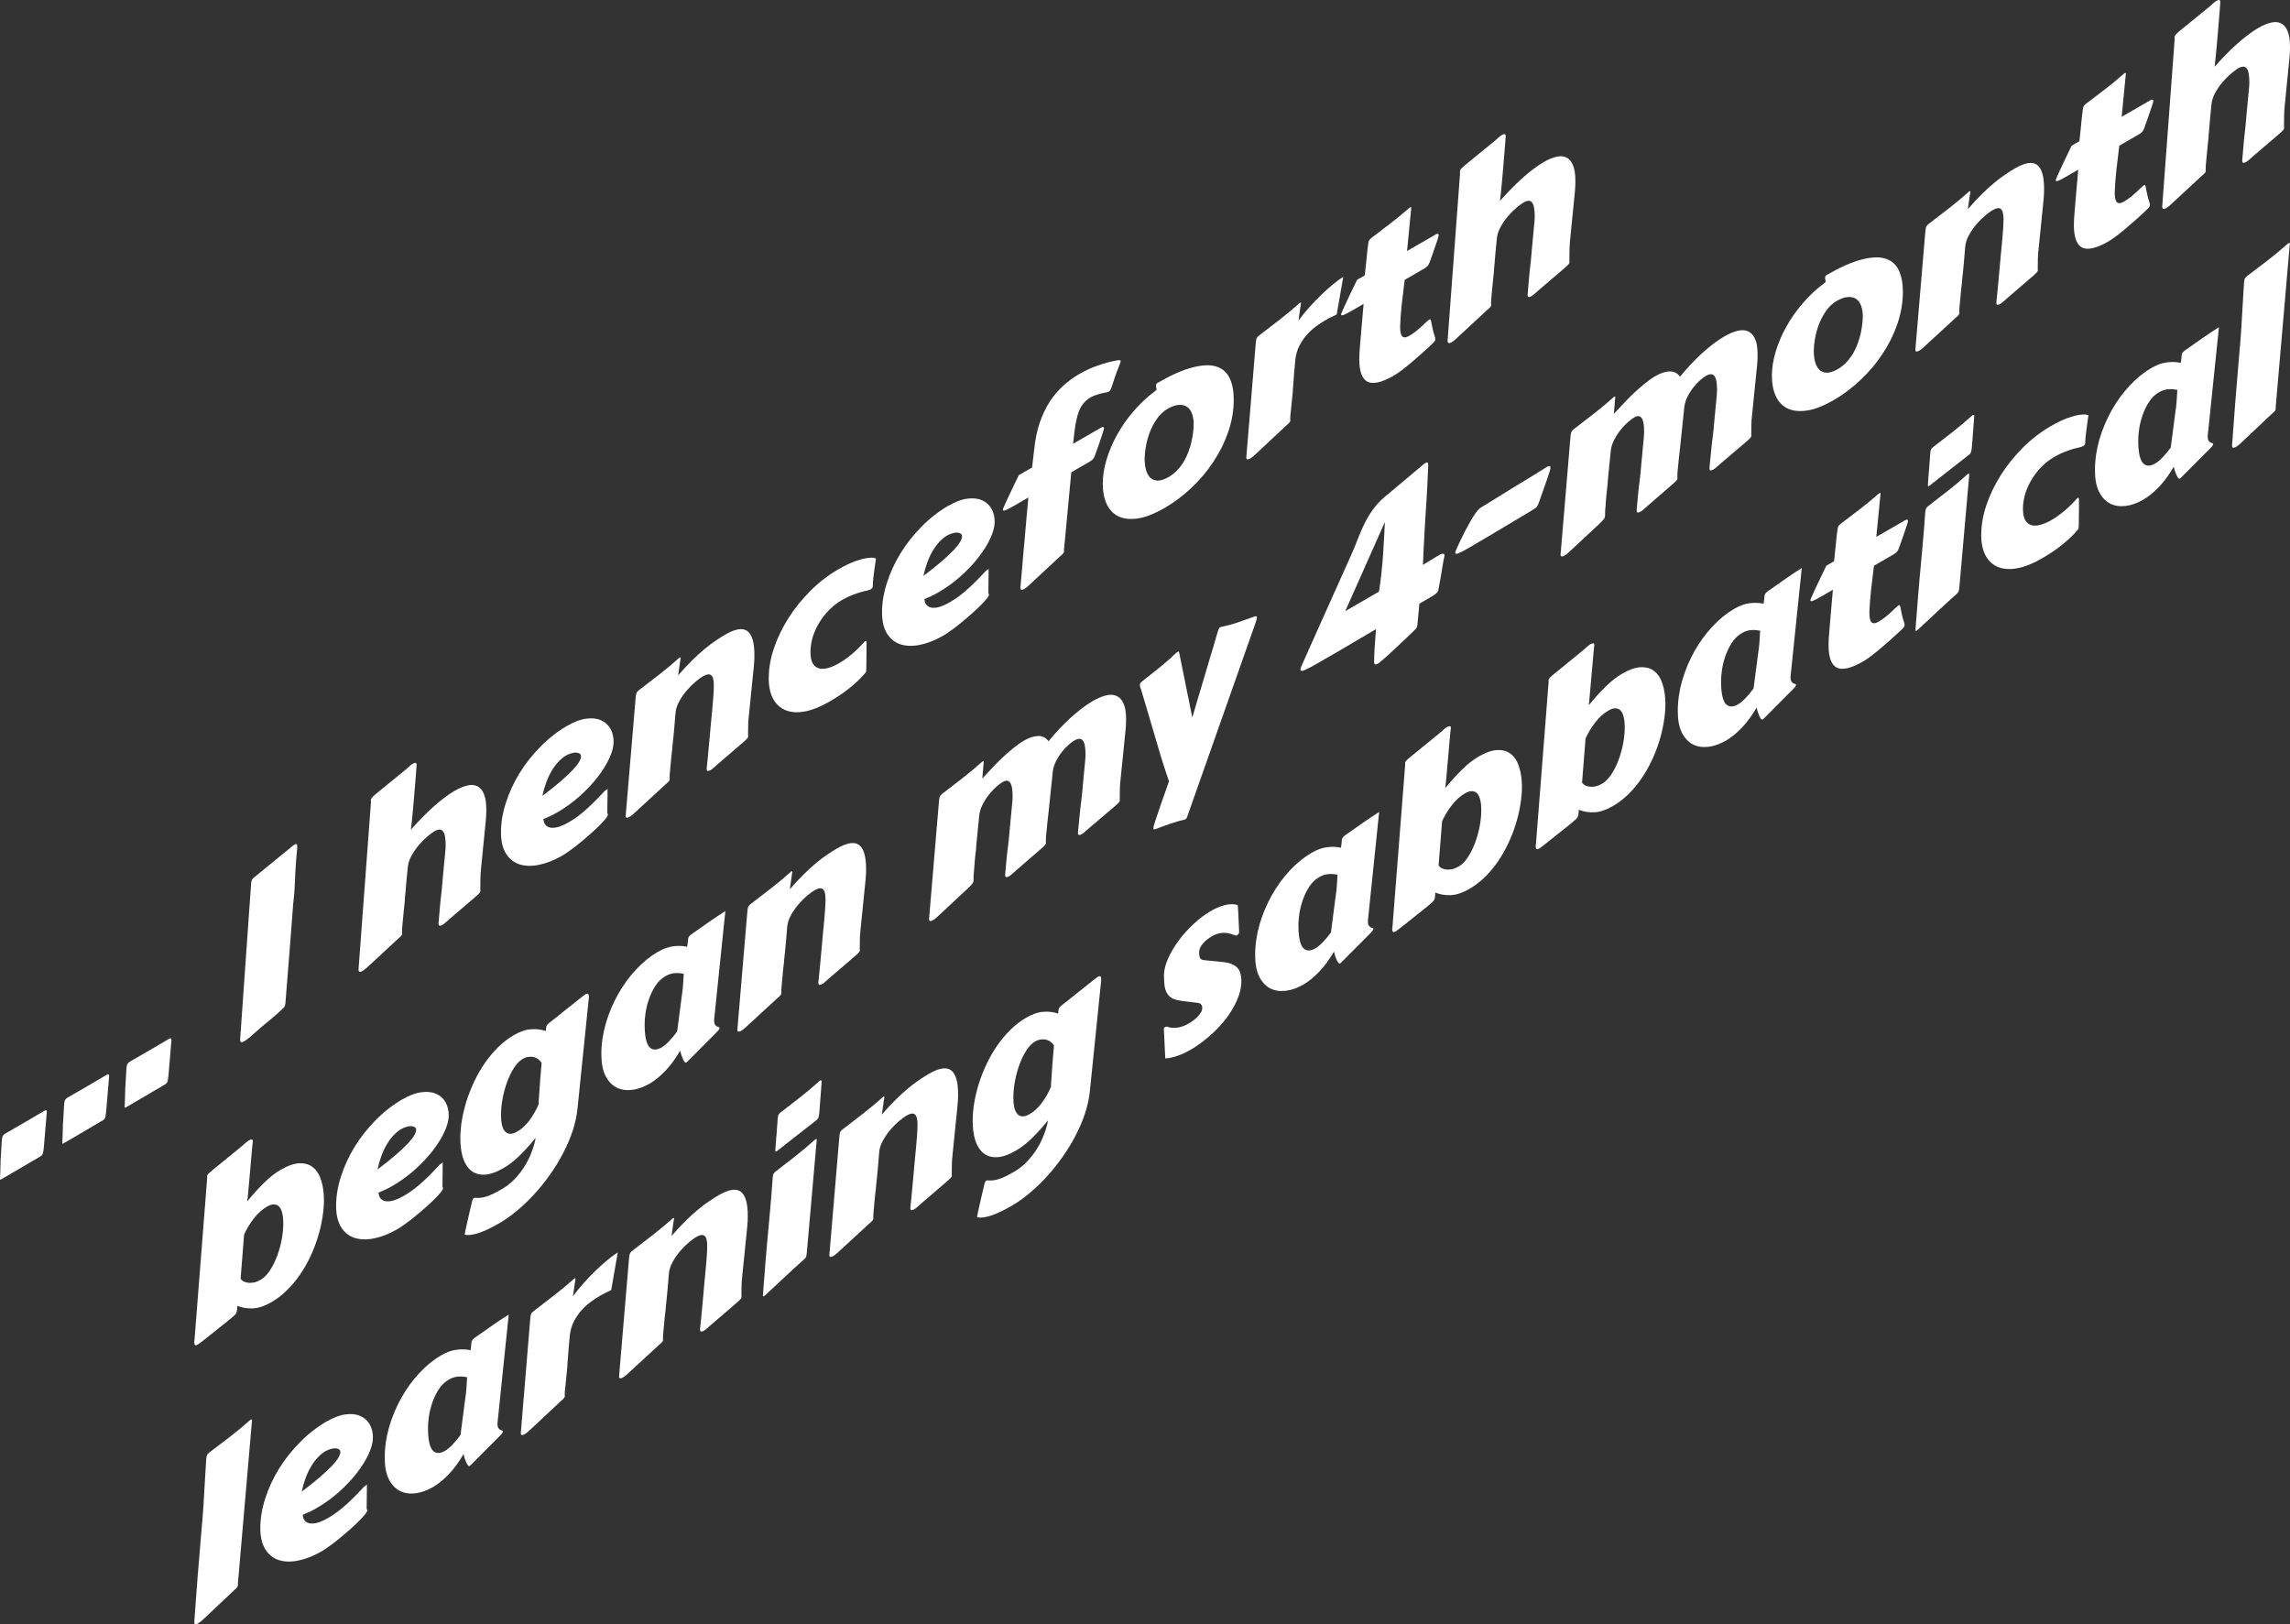 <?xml version="1.0" encoding="UTF-8" standalone="no"?>
<!-- Created with Inkscape (http://www.inkscape.org/) -->

<svg
   width="231.248"
   height="164.02"
   viewBox="0 0 61.184 43.397"
   version="1.1"
   id="svg5"
   inkscape:version="1.2 (dc2aedaf03, 2022-05-15)"
   sodipodi:docname="Scene 5.svg.2022_08_24_03_31_35.0.svg"
   xmlns:inkscape="http://www.inkscape.org/namespaces/inkscape"
   xmlns:sodipodi="http://sodipodi.sourceforge.net/DTD/sodipodi-0.dtd"
   xmlns="http://www.w3.org/2000/svg"
   xmlns:svg="http://www.w3.org/2000/svg">
  <rect x="0" y="0" width="61.184" height="43.397" fill="#333333" stroke="none"/>
  <sodipodi:namedview
     id="namedview7"
     pagecolor="#ffffff"
     bordercolor="#666666"
     borderopacity="1.0"
     inkscape:showpageshadow="2"
     inkscape:pageopacity="0.0"
     inkscape:pagecheckerboard="0"
     inkscape:deskcolor="#d1d1d1"
     inkscape:document-units="mm"
     showgrid="true"
     inkscape:zoom="1.0129245"
     inkscape:cx="305.55091"
     inkscape:cy="298.64022"
     inkscape:window-width="1920"
     inkscape:window-height="991"
     inkscape:window-x="-9"
     inkscape:window-y="-9"
     inkscape:window-maximized="1"
     inkscape:current-layer="layer1">
    <inkscape:grid
       type="axonomgrid"
       id="grid1326"
       snapvisiblegridlinesonly="false"
       units="px"
       spacingy="2.646"
       originx="169.333"
       originy="95.25" />
  </sodipodi:namedview>
  <defs
     id="defs2" />
  <g
     inkscape:label="Layer 1"
     inkscape:groupmode="layer"
     id="layer1"
     transform="translate(70.526,-94.328)">
    <g
       aria-label="... I henceforth 
    began my 4-month
    learning sabbatical"
       transform="skewY(-30)"
       id="text1131"
       style="font-size:5.951px;font-family:'Carter One';-inkscape-font-specification:'Carter One';fill:#ffffff;stroke-width:0.319">
      <path
         d="m -70.526,85.107 q 0.006,-0.137 0.009,-0.215 0.003,-0.081 0.003,-0.125 0.003,-0.044 0.003,-0.061 0,-0.017 0,-0.032 0,-0.017 0,-0.041 0.003,-0.023 0.006,-0.076 0.003,-0.055 0.009,-0.148 0.006,-0.096 0.015,-0.253 0.006,-0.096 0.017,-0.131 0.015,-0.038 0.067,-0.046 0.256,0 0.535,0 0.279,-0.003 0.526,-0.006 0.026,0 0.044,0.015 0.017,0.015 0.017,0.055 l -0.081,0.912 q -0.012,0.096 -0.023,0.131 -0.009,0.038 -0.064,0.044 -0.247,0.003 -0.508,0.006 -0.259,0.003 -0.54,0.003 -0.017,0 -0.026,-0.003 -0.006,-0.003 -0.006,-0.017 z"
         id="path2691" />
      <path
         d="m -68.861,85.107 q 0.006,-0.137 0.009,-0.215 0.003,-0.081 0.003,-0.125 0.003,-0.044 0.003,-0.061 0,-0.017 0,-0.032 0,-0.017 0,-0.041 0.003,-0.023 0.006,-0.076 0.003,-0.055 0.009,-0.148 0.006,-0.096 0.015,-0.253 0.006,-0.096 0.017,-0.131 0.015,-0.038 0.067,-0.046 0.256,0 0.535,0 0.279,-0.003 0.526,-0.006 0.026,0 0.044,0.015 0.017,0.015 0.017,0.055 l -0.081,0.912 q -0.012,0.096 -0.023,0.131 -0.009,0.038 -0.064,0.044 -0.247,0.003 -0.508,0.006 -0.259,0.003 -0.54,0.003 -0.017,0 -0.026,-0.003 -0.006,-0.003 -0.006,-0.017 z"
         id="path2693" />
      <path
         d="m -67.196,85.107 q 0.006,-0.137 0.009,-0.215 0.003,-0.081 0.003,-0.125 0.003,-0.044 0.003,-0.061 0,-0.017 0,-0.032 0,-0.017 0,-0.041 0.003,-0.023 0.006,-0.076 0.003,-0.055 0.009,-0.148 0.006,-0.096 0.015,-0.253 0.006,-0.096 0.017,-0.131 0.015,-0.038 0.067,-0.046 0.256,0 0.535,0 0.279,-0.003 0.526,-0.006 0.026,0 0.044,0.015 0.017,0.015 0.017,0.055 l -0.081,0.912 q -0.012,0.096 -0.023,0.131 -0.009,0.038 -0.064,0.044 -0.247,0.003 -0.508,0.006 -0.259,0.003 -0.54,0.003 -0.017,0 -0.026,-0.003 -0.006,-0.003 -0.006,-0.017 z"
         id="path2695" />
      <path
         d="m -64.11,85.089 0.145,-1.987 q 0.073,-1 0.108,-1.467 0.035,-0.468 0.035,-0.465 0.003,-0.052 0.006,-0.087 0.003,-0.035 0.012,-0.058 0.009,-0.023 0.023,-0.035 0.015,-0.012 0.044,-0.017 l 1.005,-0.241 q 0.038,-0.012 0.078,-0.012 0.041,0 0.055,0.026 0.015,0.023 0.015,0.099 -0.02,0.18 -0.032,0.337 -0.012,0.157 -0.02,0.299 -0.006,0.142 -0.012,0.276 -0.006,0.131 -0.015,0.262 -0.017,0.142 -0.032,0.285 -0.012,0.142 -0.023,0.296 -0.012,0.151 -0.026,0.323 -0.012,0.169 -0.029,0.369 l -0.128,1.531 q -0.003,0.026 -0.012,0.052 -0.006,0.023 -0.038,0.038 -0.003,0 -0.035,0.012 -0.032,0.012 -0.084,0.032 -0.052,0.017 -0.122,0.038 -0.07,0.02 -0.148,0.038 -0.131,0.029 -0.23,0.058 -0.096,0.029 -0.171,0.052 -0.076,0.026 -0.139,0.041 -0.064,0.015 -0.128,0.015 -0.044,0 -0.073,-0.023 -0.029,-0.023 -0.029,-0.084 z"
         id="path2697" />
      <path
         d="m -60.615,80.771 q 0,-0.017 -0.003,-0.032 0,-0.015 0,-0.029 0,-0.026 0.02,-0.044 0.02,-0.02 0.099,-0.041 l 0.816,-0.195 q 0.032,-0.006 0.084,-0.026 0.052,-0.02 0.102,-0.02 0.102,0 0.102,0.093 0,0.006 -0.009,0.119 -0.009,0.113 -0.023,0.282 -0.015,0.169 -0.032,0.369 -0.017,0.198 -0.035,0.378 -0.017,0.18 -0.032,0.317 -0.015,0.134 -0.023,0.174 0.137,-0.076 0.285,-0.142 0.148,-0.067 0.296,-0.116 0.151,-0.049 0.299,-0.076 0.151,-0.029 0.291,-0.029 0.177,0 0.331,0.052 0.154,0.049 0.267,0.169 0.116,0.116 0.18,0.308 0.067,0.189 0.067,0.465 0,0.07 -0.003,0.145 -0.003,0.073 -0.012,0.151 l -0.125,1.188 q -0.015,0.122 -0.017,0.256 -0.003,0.131 -0.003,0.27 0,0.023 0,0.041 0.003,0.015 0.003,0.026 0,0.026 -0.023,0.041 -0.02,0.015 -0.096,0.038 l -0.712,0.198 q -0.032,0.009 -0.084,0.026 -0.052,0.02 -0.102,0.02 -0.049,0 -0.076,-0.023 -0.026,-0.02 -0.026,-0.084 0.02,-0.218 0.032,-0.352 0.015,-0.134 0.02,-0.212 0.009,-0.081 0.015,-0.122 0.006,-0.044 0.009,-0.076 0.003,-0.035 0.009,-0.076 0.006,-0.044 0.012,-0.125 0.009,-0.081 0.02,-0.215 0.015,-0.134 0.035,-0.352 0.012,-0.116 0.023,-0.23 0.015,-0.116 0.015,-0.212 0,-0.122 -0.015,-0.221 -0.012,-0.102 -0.046,-0.171 -0.032,-0.073 -0.09,-0.113 -0.058,-0.041 -0.148,-0.041 -0.067,0 -0.183,0.029 -0.113,0.029 -0.23,0.096 -0.113,0.067 -0.203,0.177 -0.087,0.108 -0.099,0.267 -0.023,0.224 -0.038,0.366 -0.012,0.142 -0.02,0.235 -0.009,0.093 -0.015,0.148 -0.003,0.055 -0.006,0.102 -0.003,0.015 -0.009,0.073 -0.006,0.055 -0.015,0.134 -0.009,0.078 -0.017,0.169 -0.009,0.087 -0.017,0.166 -0.006,0.078 -0.012,0.137 -0.003,0.055 -0.003,0.07 0,0.023 0,0.041 0.003,0.015 0.003,0.029 0,0.023 -0.023,0.041 -0.02,0.015 -0.096,0.035 l -0.758,0.264 q -0.032,0.012 -0.084,0.029 -0.052,0.017 -0.102,0.017 -0.044,0 -0.073,-0.026 -0.029,-0.023 -0.029,-0.081 z"
         id="path2699" />
      <path
         d="m -55.355,81.754 q 0.276,0 0.5,0.105 0.227,0.102 0.386,0.267 0.163,0.163 0.25,0.366 0.087,0.203 0.087,0.407 0,0.18 -0.11,0.363 -0.11,0.18 -0.311,0.325 -0.198,0.145 -0.477,0.235 -0.279,0.09 -0.613,0.09 -0.174,0 -0.366,-0.035 0.012,0.125 0.073,0.215 0.061,0.09 0.154,0.148 0.093,0.058 0.209,0.087 0.119,0.026 0.244,0.026 0.139,0 0.267,-0.023 0.131,-0.026 0.25,-0.067 0.119,-0.041 0.23,-0.09 0.11,-0.049 0.209,-0.099 0.026,-0.006 0.044,-0.009 0.02,-0.006 0.038,-0.006 0,0 -0.003,0.046 0,0.046 0,0.131 0,0.084 -0.003,0.203 0,0.119 -0.003,0.264 0.009,0.015 0.012,0.029 0.003,0.015 0.003,0.023 0,0.035 -0.064,0.076 -0.064,0.041 -0.169,0.084 -0.102,0.044 -0.235,0.084 -0.131,0.041 -0.267,0.073 -0.137,0.035 -0.264,0.052 -0.128,0.02 -0.224,0.02 -0.314,0 -0.61,-0.11 -0.293,-0.108 -0.523,-0.311 -0.227,-0.203 -0.363,-0.494 -0.137,-0.291 -0.137,-0.654 0,-0.381 0.131,-0.712 0.131,-0.334 0.366,-0.581 0.238,-0.247 0.567,-0.389 0.328,-0.142 0.724,-0.142 z m -0.035,0.773 q -0.119,0 -0.221,0.052 -0.099,0.049 -0.183,0.145 -0.081,0.093 -0.142,0.227 -0.061,0.131 -0.099,0.291 0.299,-0.052 0.497,-0.11 0.198,-0.058 0.317,-0.116 0.119,-0.061 0.169,-0.119 0.049,-0.061 0.049,-0.116 0,-0.052 -0.041,-0.099 -0.038,-0.046 -0.096,-0.081 -0.058,-0.035 -0.128,-0.052 -0.067,-0.02 -0.122,-0.02 z"
         id="path2701" />
      <path
         d="m -51.357,85.101 q -0.032,0.009 -0.084,0.026 -0.052,0.02 -0.102,0.02 -0.041,0 -0.073,-0.02 -0.029,-0.02 -0.029,-0.07 v -0.017 q 0.017,-0.157 0.029,-0.264 0.012,-0.11 0.02,-0.198 0.012,-0.09 0.017,-0.177 0.009,-0.09 0.02,-0.206 0.012,-0.119 0.026,-0.279 0.017,-0.163 0.041,-0.404 0.015,-0.148 0.026,-0.302 0.012,-0.154 0.012,-0.285 0,-0.087 -0.015,-0.16 -0.012,-0.076 -0.046,-0.128 -0.032,-0.055 -0.09,-0.084 -0.058,-0.029 -0.148,-0.029 -0.067,0 -0.186,0.029 -0.116,0.029 -0.232,0.096 -0.116,0.067 -0.206,0.177 -0.09,0.108 -0.102,0.267 -0.017,0.215 -0.032,0.369 -0.015,0.151 -0.026,0.259 -0.012,0.105 -0.02,0.171 -0.006,0.067 -0.009,0.113 -0.003,0.012 -0.009,0.064 -0.006,0.052 -0.015,0.125 -0.006,0.073 -0.015,0.154 -0.006,0.081 -0.015,0.154 -0.006,0.073 -0.012,0.125 -0.003,0.052 -0.003,0.064 0,0.023 0,0.041 0.003,0.015 0.003,0.029 0,0.023 -0.023,0.041 -0.02,0.015 -0.096,0.035 l -0.77,0.264 q -0.032,0.012 -0.084,0.029 -0.052,0.017 -0.102,0.017 -0.041,0 -0.073,-0.02 -0.029,-0.02 -0.029,-0.07 l 0.264,-2.97 q 0.009,-0.096 0.02,-0.131 0.015,-0.038 0.067,-0.049 0.264,-0.052 0.543,-0.105 0.279,-0.055 0.543,-0.139 0.023,0 0.026,0.009 0.006,0.006 0.006,0.02 0,0.006 -0.003,0.017 0,0.012 -0.009,0.052 -0.006,0.041 -0.02,0.125 -0.012,0.081 -0.035,0.23 0.2,-0.116 0.375,-0.186 0.177,-0.073 0.331,-0.11 0.157,-0.041 0.293,-0.052 0.137,-0.015 0.256,-0.015 0.41,0 0.596,0.25 0.186,0.247 0.186,0.744 0,0.07 -0.003,0.145 -0.003,0.073 -0.012,0.151 l -0.134,1.249 q -0.015,0.122 -0.017,0.227 -0.003,0.102 -0.003,0.238 0,0.023 0,0.041 0.003,0.015 0.003,0.026 0,0.026 -0.023,0.041 -0.02,0.015 -0.096,0.038 z"
         id="path2703" />
      <path
         d="m -49.986,83.578 q 0,-0.381 0.139,-0.712 0.142,-0.334 0.389,-0.581 0.25,-0.247 0.587,-0.389 0.34,-0.142 0.738,-0.142 0.27,0 0.462,0.044 0.192,0.044 0.314,0.099 0.122,0.052 0.177,0.099 0.058,0.044 0.058,0.046 0,0.017 -0.015,0.099 -0.012,0.078 -0.029,0.186 -0.015,0.105 -0.029,0.218 -0.012,0.11 -0.012,0.192 0,0.015 -0.009,0.032 -0.009,0.017 -0.046,0.017 -0.035,0 -0.102,-0.023 -0.067,-0.026 -0.166,-0.055 -0.096,-0.029 -0.224,-0.052 -0.125,-0.026 -0.279,-0.026 -0.192,0 -0.346,0.07 -0.154,0.067 -0.264,0.189 -0.11,0.119 -0.171,0.285 -0.058,0.166 -0.058,0.357 0,0.2 0.061,0.343 0.064,0.139 0.169,0.23 0.105,0.087 0.241,0.128 0.137,0.041 0.288,0.041 0.174,0 0.352,-0.046 0.177,-0.049 0.334,-0.137 0.006,-0.003 0.023,-0.003 0.015,0 0.02,0.015 0.009,0.015 0.009,0.055 0,0.093 0,0.227 0,0.131 -0.003,0.253 0,0.119 -0.003,0.203 -0.003,0.084 -0.006,0.084 -0.105,0.07 -0.227,0.113 -0.122,0.044 -0.253,0.07 -0.128,0.026 -0.259,0.035 -0.131,0.009 -0.253,0.009 -0.34,0 -0.633,-0.113 -0.293,-0.113 -0.511,-0.32 -0.215,-0.206 -0.34,-0.494 -0.125,-0.291 -0.125,-0.642 z"
         id="path2705" />
      <path
         d="m -45.174,81.754 q 0.276,0 0.5,0.105 0.227,0.102 0.386,0.267 0.163,0.163 0.25,0.366 0.087,0.203 0.087,0.407 0,0.18 -0.11,0.363 -0.11,0.18 -0.311,0.325 -0.198,0.145 -0.477,0.235 -0.279,0.09 -0.613,0.09 -0.174,0 -0.366,-0.035 0.012,0.125 0.073,0.215 0.061,0.09 0.154,0.148 0.093,0.058 0.209,0.087 0.119,0.026 0.244,0.026 0.139,0 0.267,-0.023 0.131,-0.026 0.25,-0.067 0.119,-0.041 0.23,-0.09 0.11,-0.049 0.209,-0.099 0.026,-0.006 0.044,-0.009 0.02,-0.006 0.038,-0.006 0,0 -0.003,0.046 0,0.046 0,0.131 0,0.084 -0.003,0.203 0,0.119 -0.003,0.264 0.009,0.015 0.012,0.029 0.003,0.015 0.003,0.023 0,0.035 -0.064,0.076 -0.064,0.041 -0.169,0.084 -0.102,0.044 -0.235,0.084 -0.131,0.041 -0.267,0.073 -0.137,0.035 -0.264,0.052 -0.128,0.02 -0.224,0.02 -0.314,0 -0.61,-0.11 -0.293,-0.108 -0.523,-0.311 -0.227,-0.203 -0.363,-0.494 -0.137,-0.291 -0.137,-0.654 0,-0.381 0.131,-0.712 0.131,-0.334 0.366,-0.581 0.238,-0.247 0.567,-0.389 0.328,-0.142 0.724,-0.142 z m -0.035,0.773 q -0.119,0 -0.221,0.052 -0.099,0.049 -0.183,0.145 -0.081,0.093 -0.142,0.227 -0.061,0.131 -0.099,0.291 0.299,-0.052 0.497,-0.11 0.198,-0.058 0.317,-0.116 0.119,-0.061 0.169,-0.119 0.049,-0.061 0.049,-0.116 0,-0.052 -0.041,-0.099 -0.038,-0.046 -0.096,-0.081 -0.058,-0.035 -0.128,-0.052 -0.067,-0.02 -0.122,-0.02 z"
         id="path2707" />
      <path
         d="m -43.262,85.04 q 0.003,-0.032 0.012,-0.137 0.012,-0.108 0.026,-0.27 0.015,-0.163 0.032,-0.372 0.02,-0.212 0.044,-0.453 0.023,-0.244 0.046,-0.508 0.026,-0.264 0.052,-0.535 h -0.386 q -0.157,0 -0.227,-0.012 -0.07,-0.015 -0.07,-0.055 0,-0.012 0.029,-0.061 0.029,-0.052 0.073,-0.122 0.046,-0.073 0.099,-0.154 0.052,-0.081 0.099,-0.151 0.049,-0.073 0.084,-0.125 0.035,-0.052 0.044,-0.064 h 0.354 l 0.058,-0.462 q 0.041,-0.366 0.145,-0.616 0.108,-0.25 0.264,-0.404 0.16,-0.154 0.363,-0.221 0.203,-0.067 0.436,-0.067 0.232,0 0.482,0.058 0.253,0.055 0.508,0.154 0.055,0.023 0.081,0.041 0.029,0.015 0.029,0.041 0,0.023 -0.02,0.061 -0.093,0.18 -0.139,0.291 -0.044,0.11 -0.07,0.174 -0.026,0.064 -0.044,0.087 -0.017,0.02 -0.052,0.02 -0.017,0 -0.038,-0.009 -0.017,-0.009 -0.044,-0.02 -0.102,-0.038 -0.206,-0.067 -0.102,-0.032 -0.195,-0.032 -0.131,0 -0.227,0.081 -0.093,0.081 -0.148,0.308 -0.032,0.131 -0.052,0.282 -0.02,0.151 -0.035,0.299 h 0.758 q 0.023,0 0.044,0.017 0.023,0.015 0.023,0.052 0,0.015 -0.035,0.105 -0.035,0.09 -0.099,0.235 l -0.105,0.235 q -0.02,0.044 -0.044,0.064 -0.02,0.02 -0.087,0.026 h -0.503 q -0.032,0.302 -0.061,0.599 -0.029,0.296 -0.055,0.558 -0.026,0.259 -0.046,0.462 -0.02,0.2 -0.032,0.311 -0.003,0.009 -0.003,0.032 0,0.012 0,0.02 0.003,0.009 0.003,0.015 0,0.026 -0.02,0.044 -0.017,0.015 -0.096,0.035 l -0.764,0.27 q -0.032,0.012 -0.084,0.029 -0.052,0.017 -0.102,0.017 -0.049,0 -0.076,-0.023 -0.026,-0.023 -0.026,-0.084 z"
         id="path2709" />
      <path
         d="m -39.406,85.147 q -0.41,0 -0.721,-0.134 -0.308,-0.134 -0.517,-0.354 -0.209,-0.224 -0.314,-0.511 -0.105,-0.291 -0.105,-0.601 0,-0.311 0.102,-0.59 0.102,-0.282 0.285,-0.503 0.183,-0.224 0.439,-0.372 0.256,-0.151 0.564,-0.203 0.046,-0.003 0.046,-0.02 0,-0.032 -0.009,-0.058 -0.006,-0.029 -0.006,-0.049 0,-0.032 0.012,-0.044 0.012,-0.012 0.026,-0.012 0.555,0 0.944,0.128 0.389,0.125 0.633,0.343 0.244,0.218 0.354,0.514 0.11,0.296 0.11,0.636 0,0.433 -0.145,0.773 -0.145,0.34 -0.398,0.575 -0.25,0.235 -0.587,0.357 -0.334,0.125 -0.715,0.125 z m -0.538,-1.633 q 0,0.157 0.032,0.311 0.035,0.154 0.11,0.279 0.078,0.125 0.203,0.203 0.125,0.076 0.311,0.076 0.134,-0.006 0.232,-0.058 0.102,-0.055 0.174,-0.139 0.073,-0.087 0.119,-0.195 0.049,-0.108 0.076,-0.221 0.029,-0.116 0.041,-0.227 0.012,-0.11 0.012,-0.2 0,-0.151 -0.046,-0.296 -0.044,-0.145 -0.131,-0.256 -0.087,-0.11 -0.218,-0.177 -0.128,-0.07 -0.296,-0.07 -0.174,0 -0.293,0.105 -0.119,0.102 -0.192,0.253 -0.07,0.151 -0.102,0.32 -0.032,0.166 -0.032,0.293 z"
         id="path2711" />
      <path
         d="m -34.812,82.631 q -0.061,-0.006 -0.137,-0.012 -0.076,-0.009 -0.16,-0.009 -0.128,0 -0.262,0.023 -0.131,0.02 -0.244,0.084 -0.113,0.064 -0.195,0.177 -0.081,0.11 -0.105,0.288 -0.02,0.215 -0.035,0.354 -0.012,0.137 -0.017,0.227 -0.006,0.087 -0.012,0.142 -0.003,0.052 -0.006,0.099 0,0.012 -0.006,0.064 -0.003,0.052 -0.012,0.122 -0.009,0.07 -0.017,0.151 -0.006,0.081 -0.015,0.151 -0.009,0.07 -0.015,0.122 -0.003,0.052 -0.003,0.064 0,0.023 0,0.041 0.003,0.015 0.003,0.029 0,0.023 -0.023,0.041 -0.02,0.015 -0.096,0.035 l -0.77,0.276 q -0.032,0.012 -0.084,0.029 -0.052,0.017 -0.102,0.017 -0.041,0 -0.073,-0.02 -0.029,-0.02 -0.029,-0.07 l 0.25,-2.879 q 0.009,-0.096 0.02,-0.131 0.015,-0.038 0.067,-0.049 0.264,-0.052 0.546,-0.105 0.282,-0.055 0.546,-0.139 0.023,0 0.026,0.009 0.006,0.006 0.006,0.02 0,0.006 -0.003,0.017 0,0.012 -0.009,0.052 -0.006,0.041 -0.02,0.125 -0.012,0.081 -0.035,0.23 0.134,-0.105 0.293,-0.192 0.163,-0.087 0.325,-0.148 0.163,-0.064 0.314,-0.099 0.151,-0.038 0.264,-0.038 z"
         id="path2713" />
      <path
         d="m -32.996,82.756 q -0.041,0.305 -0.078,0.61 -0.035,0.302 -0.044,0.567 0,0.113 0.017,0.189 0.017,0.076 0.049,0.119 0.035,0.044 0.081,0.064 0.046,0.017 0.105,0.017 0.093,0 0.203,-0.026 0.11,-0.029 0.221,-0.073 0.035,-0.015 0.058,-0.02 0.026,-0.009 0.044,-0.009 0.029,0 0.038,0.026 0.012,0.026 0.02,0.093 0.012,0.064 0.032,0.174 0.02,0.11 0.067,0.279 0.003,0.015 0.003,0.026 0.003,0.009 0.003,0.017 0,0.041 -0.032,0.058 -0.029,0.017 -0.099,0.041 -0.119,0.041 -0.253,0.084 -0.131,0.041 -0.262,0.076 -0.128,0.035 -0.247,0.055 -0.119,0.023 -0.209,0.023 -0.485,0 -0.709,-0.241 -0.221,-0.241 -0.221,-0.735 0,-0.084 0.006,-0.171 0.006,-0.09 0.015,-0.186 0.029,-0.291 0.049,-0.549 0.023,-0.262 0.046,-0.5 h -0.305 q -0.157,0 -0.227,-0.012 -0.07,-0.015 -0.07,-0.055 0,-0.012 0.029,-0.061 0.029,-0.052 0.073,-0.122 0.046,-0.073 0.099,-0.154 0.052,-0.081 0.099,-0.151 0.049,-0.073 0.084,-0.125 0.035,-0.052 0.044,-0.064 h 0.206 q 0.026,-0.221 0.041,-0.369 0.017,-0.151 0.026,-0.25 0.012,-0.099 0.02,-0.151 0.009,-0.055 0.017,-0.081 0.012,-0.026 0.026,-0.032 0.017,-0.009 0.044,-0.015 0.131,-0.026 0.253,-0.046 0.122,-0.023 0.244,-0.046 0.122,-0.023 0.247,-0.052 0.128,-0.032 0.264,-0.073 0.009,0 0.012,0 0.003,-0.003 0.012,-0.003 0.035,0 0.035,0.023 v 0.006 q -0.015,0.16 -0.046,0.445 -0.029,0.285 -0.067,0.645 h 0.779 q 0.023,0 0.044,0.017 0.023,0.015 0.023,0.052 0,0.015 -0.035,0.105 -0.035,0.09 -0.099,0.235 l -0.105,0.235 q -0.02,0.044 -0.044,0.064 -0.02,0.02 -0.087,0.026 z"
         id="path2715" />
      <path
         d="m -31.517,80.771 q 0,-0.017 -0.003,-0.032 0,-0.015 0,-0.029 0,-0.026 0.02,-0.044 0.02,-0.02 0.099,-0.041 l 0.816,-0.195 q 0.032,-0.006 0.084,-0.026 0.052,-0.02 0.102,-0.02 0.102,0 0.102,0.093 0,0.006 -0.009,0.119 -0.009,0.113 -0.023,0.282 -0.015,0.169 -0.032,0.369 -0.017,0.198 -0.035,0.378 -0.017,0.18 -0.032,0.317 -0.015,0.134 -0.023,0.174 0.137,-0.076 0.285,-0.142 0.148,-0.067 0.296,-0.116 0.151,-0.049 0.299,-0.076 0.151,-0.029 0.291,-0.029 0.177,0 0.331,0.052 0.154,0.049 0.267,0.169 0.116,0.116 0.18,0.308 0.067,0.189 0.067,0.465 0,0.07 -0.003,0.145 -0.003,0.073 -0.012,0.151 l -0.125,1.188 q -0.015,0.122 -0.017,0.256 -0.003,0.131 -0.003,0.27 0,0.023 0,0.041 0.003,0.015 0.003,0.026 0,0.026 -0.023,0.041 -0.02,0.015 -0.096,0.038 l -0.712,0.198 q -0.032,0.009 -0.084,0.026 -0.052,0.02 -0.102,0.02 -0.049,0 -0.076,-0.023 -0.026,-0.02 -0.026,-0.084 0.02,-0.218 0.032,-0.352 0.015,-0.134 0.02,-0.212 0.009,-0.081 0.015,-0.122 0.006,-0.044 0.009,-0.076 0.003,-0.035 0.009,-0.076 0.006,-0.044 0.012,-0.125 0.009,-0.081 0.02,-0.215 0.015,-0.134 0.035,-0.352 0.012,-0.116 0.023,-0.23 0.015,-0.116 0.015,-0.212 0,-0.122 -0.015,-0.221 -0.012,-0.102 -0.046,-0.171 -0.032,-0.073 -0.09,-0.113 -0.058,-0.041 -0.148,-0.041 -0.067,0 -0.183,0.029 -0.113,0.029 -0.23,0.096 -0.113,0.067 -0.203,0.177 -0.087,0.108 -0.099,0.267 -0.023,0.224 -0.038,0.366 -0.012,0.142 -0.02,0.235 -0.009,0.093 -0.015,0.148 -0.003,0.055 -0.006,0.102 -0.003,0.015 -0.009,0.073 -0.006,0.055 -0.015,0.134 -0.009,0.078 -0.017,0.169 -0.009,0.087 -0.017,0.166 -0.006,0.078 -0.012,0.137 -0.003,0.055 -0.003,0.07 0,0.023 0,0.041 0.003,0.015 0.003,0.029 0,0.023 -0.023,0.041 -0.02,0.015 -0.096,0.035 l -0.758,0.264 q -0.032,0.012 -0.084,0.029 -0.052,0.017 -0.102,0.017 -0.044,0 -0.073,-0.026 -0.029,-0.023 -0.029,-0.081 z"
         id="path2717" />
      <path
         d="m -64.098,91.488 q 0.029,0.058 0.081,0.119 0.055,0.058 0.125,0.108 0.073,0.049 0.157,0.081 0.084,0.029 0.174,0.029 0.125,0 0.235,-0.096 0.11,-0.099 0.192,-0.262 0.084,-0.166 0.131,-0.375 0.046,-0.212 0.046,-0.439 0,-0.139 -0.026,-0.264 -0.023,-0.125 -0.076,-0.218 -0.052,-0.093 -0.137,-0.148 -0.081,-0.055 -0.198,-0.055 -0.189,0 -0.346,0.11 -0.157,0.11 -0.264,0.282 z m -1.081,1.09 q -0.041,0.009 -0.064,0.009 -0.093,0 -0.093,-0.11 0,-0.015 0,-0.029 0.003,-0.015 0.006,-0.032 l 0.337,-4.111 q 0,-0.009 0,-0.017 0.003,-0.009 0.003,-0.015 0,-0.012 -0.003,-0.02 0,-0.009 0,-0.015 0,-0.026 0.017,-0.041 0.02,-0.017 0.099,-0.038 l 0.816,-0.195 q 0.032,-0.006 0.084,-0.026 0.052,-0.02 0.102,-0.02 0.038,0 0.07,0.017 0.035,0.017 0.035,0.067 0,0.006 -0.003,0.012 0,0.006 0,0.012 -0.003,0.015 -0.015,0.128 -0.012,0.113 -0.026,0.276 -0.015,0.16 -0.032,0.346 -0.017,0.183 -0.032,0.346 -0.015,0.16 -0.026,0.273 -0.012,0.113 -0.015,0.128 0.212,-0.139 0.439,-0.232 0.227,-0.096 0.453,-0.096 0.299,0 0.517,0.125 0.218,0.122 0.36,0.328 0.142,0.203 0.209,0.471 0.07,0.267 0.07,0.552 0,0.23 -0.044,0.462 -0.041,0.23 -0.122,0.442 -0.078,0.212 -0.2,0.398 -0.119,0.186 -0.276,0.323 -0.154,0.137 -0.346,0.215 -0.192,0.078 -0.416,0.078 -0.27,0 -0.494,-0.119 -0.224,-0.119 -0.416,-0.308 -0.006,0.07 -0.009,0.11 -0.003,0.041 -0.02,0.064 -0.015,0.02 -0.046,0.035 -0.032,0.012 -0.096,0.026 -0.032,0.009 -0.113,0.029 -0.078,0.017 -0.192,0.041 -0.11,0.026 -0.247,0.055 -0.134,0.029 -0.273,0.058 z"
         id="path2719" />
      <path
         d="m -59.76,89.192 q 0.276,0 0.5,0.105 0.227,0.102 0.386,0.267 0.163,0.163 0.25,0.366 0.087,0.203 0.087,0.407 0,0.18 -0.11,0.363 -0.11,0.18 -0.311,0.325 -0.198,0.145 -0.477,0.235 -0.279,0.09 -0.613,0.09 -0.174,0 -0.366,-0.035 0.012,0.125 0.073,0.215 0.061,0.09 0.154,0.148 0.093,0.058 0.209,0.087 0.119,0.026 0.244,0.026 0.139,0 0.267,-0.023 0.131,-0.026 0.25,-0.067 0.119,-0.041 0.23,-0.09 0.11,-0.049 0.209,-0.099 0.026,-0.006 0.044,-0.009 0.02,-0.006 0.038,-0.006 0,0 -0.003,0.046 0,0.046 0,0.131 0,0.084 -0.003,0.203 0,0.119 -0.003,0.264 0.009,0.015 0.012,0.029 0.003,0.015 0.003,0.023 0,0.035 -0.064,0.076 -0.064,0.041 -0.169,0.084 -0.102,0.044 -0.235,0.084 -0.131,0.041 -0.267,0.073 -0.137,0.035 -0.264,0.052 -0.128,0.02 -0.224,0.02 -0.314,0 -0.61,-0.11 -0.293,-0.108 -0.523,-0.311 -0.227,-0.203 -0.363,-0.494 -0.137,-0.291 -0.137,-0.654 0,-0.381 0.131,-0.712 0.131,-0.334 0.366,-0.581 0.238,-0.247 0.567,-0.389 0.328,-0.142 0.724,-0.142 z m -0.035,0.773 q -0.119,0 -0.221,0.052 -0.099,0.049 -0.183,0.145 -0.081,0.093 -0.142,0.227 -0.061,0.131 -0.099,0.291 0.299,-0.052 0.497,-0.11 0.198,-0.058 0.317,-0.116 0.119,-0.061 0.169,-0.119 0.049,-0.061 0.049,-0.116 0,-0.052 -0.041,-0.099 -0.038,-0.046 -0.096,-0.081 -0.058,-0.035 -0.128,-0.052 -0.067,-0.02 -0.122,-0.02 z"
         id="path2721" />
      <path
         d="m -56.056,90.363 q -0.029,-0.067 -0.081,-0.137 -0.049,-0.07 -0.116,-0.128 -0.067,-0.058 -0.145,-0.093 -0.078,-0.038 -0.166,-0.038 -0.119,0 -0.224,0.099 -0.105,0.099 -0.183,0.264 -0.078,0.163 -0.125,0.375 -0.044,0.209 -0.044,0.436 0,0.139 0.023,0.264 0.026,0.122 0.078,0.215 0.052,0.093 0.134,0.148 0.084,0.055 0.2,0.055 0.174,0 0.32,-0.108 0.145,-0.11 0.247,-0.285 0.003,-0.061 0.009,-0.145 0.006,-0.084 0.015,-0.203 0.009,-0.122 0.02,-0.285 0.015,-0.166 0.035,-0.392 z m 0.962,1.755 q -0.029,0.288 -0.131,0.538 -0.102,0.25 -0.259,0.456 -0.154,0.209 -0.354,0.372 -0.198,0.166 -0.421,0.279 -0.221,0.113 -0.456,0.171 -0.235,0.061 -0.465,0.061 -0.122,0 -0.25,-0.009 -0.128,-0.009 -0.25,-0.035 -0.122,-0.023 -0.232,-0.07 -0.11,-0.044 -0.198,-0.113 v -0.003 q 0,-0.015 0.02,-0.102 0.023,-0.087 0.052,-0.206 0.032,-0.116 0.064,-0.241 0.035,-0.125 0.058,-0.215 0.012,-0.041 0.023,-0.055 0.012,-0.015 0.026,-0.015 0.017,0 0.02,0.003 0.084,0.055 0.157,0.09 0.076,0.038 0.157,0.058 0.084,0.023 0.183,0.032 0.099,0.009 0.23,0.009 0.203,0 0.36,-0.078 0.157,-0.078 0.27,-0.203 0.113,-0.125 0.18,-0.276 0.07,-0.148 0.096,-0.293 -0.209,0.139 -0.424,0.227 -0.215,0.087 -0.433,0.087 -0.299,0 -0.517,-0.122 -0.218,-0.119 -0.36,-0.323 -0.142,-0.203 -0.212,-0.465 -0.067,-0.264 -0.067,-0.552 0,-0.227 0.041,-0.456 0.044,-0.232 0.125,-0.447 0.084,-0.215 0.206,-0.401 0.122,-0.189 0.282,-0.328 0.16,-0.139 0.354,-0.218 0.195,-0.081 0.424,-0.081 0.25,0 0.462,0.11 0.215,0.11 0.389,0.273 0.006,-0.052 0.009,-0.081 0.003,-0.032 0.015,-0.049 0.012,-0.017 0.038,-0.026 0.029,-0.009 0.081,-0.02 0.032,-0.006 0.116,-0.023 0.084,-0.02 0.2,-0.046 0.116,-0.026 0.256,-0.055 0.139,-0.029 0.282,-0.061 0.035,-0.009 0.064,-0.009 0.09,0 0.09,0.116 0,0.015 0,0.029 0,0.012 -0.003,0.026 z"
         id="path2723" />
      <path
         d="m -51.444,91.851 q -0.003,0.012 -0.003,0.023 0,0.009 0,0.017 0,0.073 0.023,0.122 0.023,0.046 0.049,0.078 0.029,0.029 0.052,0.049 0.023,0.017 0.023,0.032 0,0.041 -0.087,0.076 l -0.782,0.334 q -0.003,0.003 -0.02,0.003 -0.023,0 -0.046,-0.041 -0.023,-0.041 -0.046,-0.105 -0.02,-0.061 -0.041,-0.131 -0.017,-0.073 -0.032,-0.134 -0.183,0.212 -0.395,0.311 -0.212,0.099 -0.421,0.099 -0.244,0 -0.477,-0.108 -0.232,-0.108 -0.413,-0.305 -0.18,-0.2 -0.291,-0.482 -0.108,-0.282 -0.108,-0.633 0,-0.416 0.119,-0.758 0.122,-0.343 0.328,-0.59 0.206,-0.247 0.479,-0.381 0.276,-0.137 0.584,-0.137 0.218,0 0.413,0.09 0.195,0.087 0.369,0.227 0.017,-0.087 0.02,-0.139 0.003,-0.052 0.012,-0.081 0.012,-0.029 0.041,-0.038 0.029,-0.012 0.096,-0.017 0.209,-0.029 0.416,-0.052 0.209,-0.026 0.436,-0.038 z m -0.869,-1.095 q 0.029,-0.166 0.038,-0.311 0.012,-0.148 0.017,-0.27 -0.046,-0.035 -0.102,-0.073 -0.052,-0.038 -0.116,-0.07 -0.061,-0.035 -0.131,-0.055 -0.067,-0.02 -0.142,-0.02 -0.157,0 -0.264,0.102 -0.105,0.102 -0.171,0.25 -0.064,0.148 -0.093,0.314 -0.026,0.166 -0.026,0.293 0,0.459 0.119,0.674 0.122,0.212 0.337,0.212 0.087,0 0.195,-0.049 0.108,-0.049 0.218,-0.137 z"
         id="path2725" />
      <path
         d="m -48.373,92.539 q -0.032,0.009 -0.084,0.026 -0.052,0.02 -0.102,0.02 -0.041,0 -0.073,-0.02 -0.029,-0.02 -0.029,-0.07 v -0.017 q 0.017,-0.157 0.029,-0.264 0.012,-0.11 0.02,-0.198 0.012,-0.09 0.017,-0.177 0.009,-0.09 0.02,-0.206 0.012,-0.119 0.026,-0.279 0.017,-0.163 0.041,-0.404 0.015,-0.148 0.026,-0.302 0.012,-0.154 0.012,-0.285 0,-0.087 -0.015,-0.16 -0.012,-0.076 -0.046,-0.128 -0.032,-0.055 -0.09,-0.084 -0.058,-0.029 -0.148,-0.029 -0.067,0 -0.186,0.029 -0.116,0.029 -0.232,0.096 -0.116,0.067 -0.206,0.177 -0.09,0.108 -0.102,0.267 -0.017,0.215 -0.032,0.369 -0.015,0.151 -0.026,0.259 -0.012,0.105 -0.02,0.171 -0.006,0.067 -0.009,0.113 -0.003,0.012 -0.009,0.064 -0.006,0.052 -0.015,0.125 -0.006,0.073 -0.015,0.154 -0.006,0.081 -0.015,0.154 -0.006,0.073 -0.012,0.125 -0.003,0.052 -0.003,0.064 0,0.023 0,0.041 0.003,0.015 0.003,0.029 0,0.023 -0.023,0.041 -0.02,0.015 -0.096,0.035 l -0.77,0.264 q -0.032,0.012 -0.084,0.029 -0.052,0.017 -0.102,0.017 -0.041,0 -0.073,-0.02 -0.029,-0.02 -0.029,-0.07 l 0.264,-2.97 q 0.009,-0.096 0.02,-0.131 0.015,-0.038 0.067,-0.049 0.264,-0.052 0.543,-0.105 0.279,-0.055 0.543,-0.139 0.023,0 0.026,0.009 0.006,0.006 0.006,0.02 0,0.006 -0.003,0.017 0,0.012 -0.009,0.052 -0.006,0.041 -0.02,0.125 -0.012,0.081 -0.035,0.23 0.2,-0.116 0.375,-0.186 0.177,-0.073 0.331,-0.11 0.157,-0.041 0.293,-0.052 0.137,-0.015 0.256,-0.015 0.41,0 0.596,0.25 0.186,0.247 0.186,0.744 0,0.07 -0.003,0.145 -0.003,0.073 -0.012,0.151 l -0.134,1.249 q -0.015,0.122 -0.017,0.227 -0.003,0.102 -0.003,0.238 0,0.023 0,0.041 0.003,0.015 0.003,0.026 0,0.026 -0.023,0.041 -0.02,0.015 -0.096,0.038 z"
         id="path2727" />
      <path
         d="m -41.437,92.539 q -0.032,0.009 -0.084,0.026 -0.052,0.02 -0.102,0.02 -0.041,0 -0.073,-0.02 -0.029,-0.02 -0.029,-0.07 v -0.017 q 0.02,-0.212 0.035,-0.343 0.015,-0.134 0.023,-0.215 0.009,-0.081 0.015,-0.122 0.006,-0.044 0.012,-0.078 0.006,-0.038 0.009,-0.081 0.006,-0.044 0.015,-0.122 0.009,-0.081 0.02,-0.212 0.015,-0.134 0.035,-0.349 0.012,-0.116 0.023,-0.23 0.015,-0.116 0.015,-0.212 0,-0.122 -0.015,-0.221 -0.012,-0.102 -0.046,-0.171 -0.032,-0.073 -0.09,-0.113 -0.058,-0.041 -0.148,-0.041 -0.055,0 -0.145,0.023 -0.087,0.023 -0.177,0.084 -0.09,0.058 -0.163,0.157 -0.073,0.096 -0.093,0.244 v 0.012 q -0.035,0.331 -0.064,0.575 -0.026,0.241 -0.046,0.416 -0.02,0.174 -0.035,0.291 -0.012,0.116 -0.02,0.198 -0.009,0.078 -0.015,0.131 -0.003,0.052 -0.003,0.099 0,0.023 0,0.041 0.003,0.015 0.003,0.026 0,0.023 -0.023,0.041 -0.02,0.015 -0.096,0.038 l -0.683,0.198 q -0.032,0.009 -0.084,0.026 -0.052,0.02 -0.102,0.02 -0.041,0 -0.073,-0.02 -0.029,-0.02 -0.029,-0.07 v -0.017 q 0.02,-0.212 0.032,-0.343 0.015,-0.134 0.023,-0.215 0.012,-0.081 0.017,-0.122 0.006,-0.044 0.009,-0.078 0.006,-0.038 0.012,-0.081 0.006,-0.044 0.012,-0.122 0.009,-0.081 0.02,-0.212 0.015,-0.134 0.035,-0.349 0.012,-0.116 0.023,-0.23 0.015,-0.116 0.015,-0.212 0,-0.122 -0.012,-0.221 -0.012,-0.102 -0.044,-0.171 -0.029,-0.073 -0.081,-0.113 -0.052,-0.041 -0.134,-0.041 -0.058,0 -0.16,0.029 -0.099,0.029 -0.2,0.096 -0.099,0.067 -0.177,0.177 -0.076,0.108 -0.087,0.267 -0.023,0.215 -0.038,0.354 -0.015,0.137 -0.023,0.227 -0.009,0.087 -0.015,0.142 -0.003,0.052 -0.006,0.099 -0.003,0.012 -0.009,0.067 -0.006,0.052 -0.015,0.128 -0.006,0.073 -0.015,0.16 -0.006,0.084 -0.012,0.16 -0.006,0.073 -0.012,0.128 -0.003,0.052 -0.003,0.064 v 0.052 q 0,0.029 -0.003,0.049 -0.003,0.02 -0.017,0.038 -0.015,0.017 -0.044,0.032 -0.026,0.015 -0.076,0.032 l -0.761,0.27 q -0.032,0.012 -0.084,0.029 -0.052,0.017 -0.102,0.017 -0.041,0 -0.073,-0.02 -0.029,-0.02 -0.029,-0.07 l 0.262,-2.964 q 0.009,-0.096 0.02,-0.131 0.015,-0.038 0.067,-0.049 0.264,-0.052 0.54,-0.105 0.276,-0.055 0.54,-0.139 0.023,0 0.026,0.009 0.006,0.006 0.006,0.02 l -0.038,0.424 q 0.108,-0.055 0.241,-0.119 0.134,-0.067 0.279,-0.122 0.148,-0.055 0.299,-0.09 0.154,-0.038 0.299,-0.038 0.2,0 0.369,0.093 0.171,0.09 0.282,0.302 0.131,-0.084 0.276,-0.157 0.148,-0.073 0.299,-0.125 0.154,-0.052 0.308,-0.081 0.154,-0.029 0.299,-0.029 0.183,0 0.346,0.052 0.163,0.052 0.282,0.171 0.122,0.119 0.192,0.311 0.07,0.189 0.07,0.462 0,0.07 -0.003,0.145 -0.003,0.073 -0.012,0.151 l -0.134,1.244 q -0.015,0.122 -0.017,0.227 -0.003,0.102 -0.003,0.238 0,0.023 0,0.041 0.003,0.015 0.003,0.026 0,0.026 -0.023,0.041 -0.02,0.015 -0.096,0.038 z"
         id="path2729" />
      <path
         d="m -38.813,93.76 q -0.006,0.012 -0.015,0.017 -0.006,0.009 -0.023,0.009 -0.017,0 -0.026,-0.003 -0.105,-0.038 -0.198,-0.064 -0.093,-0.026 -0.186,-0.049 -0.09,-0.02 -0.186,-0.041 -0.096,-0.017 -0.203,-0.041 -0.029,-0.006 -0.046,-0.02 -0.015,-0.012 -0.015,-0.044 0,-0.009 0.009,-0.044 0.012,-0.032 0.052,-0.137 0.041,-0.102 0.125,-0.299 0.084,-0.195 0.232,-0.526 -0.044,-0.145 -0.099,-0.349 -0.055,-0.203 -0.119,-0.445 -0.061,-0.241 -0.128,-0.508 -0.067,-0.27 -0.137,-0.543 -0.067,-0.276 -0.137,-0.543 -0.067,-0.27 -0.131,-0.514 -0.02,-0.046 -0.023,-0.076 -0.003,-0.032 -0.003,-0.052 0,-0.041 0.046,-0.052 0.227,-0.049 0.471,-0.102 0.244,-0.055 0.462,-0.139 0.009,-0.003 0.026,-0.003 0.038,0 0.041,0.029 l 0.354,1.953 q 0.012,-0.035 0.044,-0.125 0.035,-0.093 0.078,-0.221 0.046,-0.128 0.102,-0.282 0.055,-0.154 0.113,-0.314 0.058,-0.16 0.113,-0.317 0.058,-0.16 0.108,-0.296 0.049,-0.137 0.084,-0.241 0.038,-0.105 0.058,-0.157 0.012,-0.029 0.044,-0.029 0.009,0 0.012,0.003 0.003,0 0.012,0 0.218,0.084 0.447,0.139 0.23,0.052 0.456,0.102 0.055,0.012 0.055,0.064 0,0.038 -0.035,0.116 l -1.197,2.705 z"
         id="path2731" />
      <path
         d="m -31.939,90.776 q -0.006,0.023 -0.017,0.067 -0.009,0.044 -0.02,0.102 -0.009,0.055 -0.023,0.122 -0.012,0.067 -0.023,0.131 l -0.067,0.331 q -0.009,0.044 -0.023,0.067 -0.015,0.02 -0.067,0.029 -0.049,0.009 -0.148,0.009 -0.099,0 -0.276,0 l -0.052,0.532 q -0.003,0.026 -0.012,0.052 -0.009,0.026 -0.038,0.038 -0.02,0.009 -0.096,0.038 -0.073,0.029 -0.174,0.067 -0.102,0.038 -0.218,0.078 -0.116,0.044 -0.221,0.078 -0.105,0.035 -0.186,0.058 -0.081,0.023 -0.11,0.023 -0.041,0 -0.073,-0.023 -0.029,-0.02 -0.029,-0.081 0,-0.139 0.012,-0.352 0.015,-0.215 0.038,-0.497 -0.247,0.003 -0.488,0.006 -0.241,0.003 -0.45,0.006 -0.206,0 -0.363,0 -0.157,0 -0.235,0 -0.256,0 -0.369,-0.017 -0.113,-0.017 -0.113,-0.081 0,-0.035 0.029,-0.081 0.026,-0.044 0.096,-0.16 0.07,-0.116 0.166,-0.276 0.099,-0.163 0.212,-0.352 0.116,-0.192 0.232,-0.384 l 0.604,-0.997 q 0.11,-0.183 0.195,-0.357 0.087,-0.177 0.189,-0.323 0.105,-0.145 0.247,-0.253 0.145,-0.108 0.378,-0.154 l 0.918,-0.241 q 0.044,-0.012 0.078,-0.012 0.032,0 0.049,0.02 0.02,0.017 0.02,0.073 v 0.032 q -0.012,0.27 -0.023,0.488 -0.012,0.218 -0.023,0.413 -0.012,0.195 -0.026,0.378 -0.012,0.18 -0.023,0.375 -0.012,0.195 -0.023,0.416 -0.012,0.218 -0.023,0.488 0.195,-0.006 0.32,-0.009 0.128,-0.003 0.151,-0.003 0.035,0.006 0.07,0.026 0.035,0.017 0.035,0.078 0,0.023 -0.003,0.032 z m -1.743,-0.087 q 0.035,-0.2 0.061,-0.421 0.026,-0.224 0.044,-0.453 0.017,-0.23 0.029,-0.456 0.015,-0.227 0.023,-0.439 l -1.058,1.77 z"
         id="path2733" />
      <path
         d="m -30.05,89.979 q 0.148,-0.006 0.288,-0.009 0.142,-0.006 0.259,-0.009 0.116,-0.006 0.2,-0.009 0.087,-0.006 0.122,-0.006 0.023,0 0.052,0.017 0.029,0.017 0.029,0.067 0,0.026 -0.029,0.096 -0.026,0.07 -0.07,0.171 -0.044,0.099 -0.099,0.224 -0.055,0.122 -0.113,0.256 -0.012,0.026 -0.023,0.044 -0.009,0.017 -0.026,0.032 -0.015,0.012 -0.041,0.017 -0.026,0.006 -0.07,0.006 -0.262,0.006 -0.523,0.012 -0.262,0.003 -0.494,0.009 -0.23,0.003 -0.416,0.006 -0.186,0.003 -0.296,0.003 -0.174,0 -0.262,-0.015 -0.084,-0.017 -0.084,-0.067 0,-0.015 0.035,-0.078 0.038,-0.067 0.096,-0.154 0.058,-0.09 0.131,-0.189 0.076,-0.102 0.148,-0.186 0.073,-0.084 0.139,-0.139 0.067,-0.058 0.11,-0.061 z"
         id="path2735" />
      <path
         d="m -24.564,92.539 q -0.032,0.009 -0.084,0.026 -0.052,0.02 -0.102,0.02 -0.041,0 -0.073,-0.02 -0.029,-0.02 -0.029,-0.07 v -0.017 q 0.02,-0.212 0.035,-0.343 0.015,-0.134 0.023,-0.215 0.009,-0.081 0.015,-0.122 0.006,-0.044 0.012,-0.078 0.006,-0.038 0.009,-0.081 0.006,-0.044 0.015,-0.122 0.009,-0.081 0.02,-0.212 0.015,-0.134 0.035,-0.349 0.012,-0.116 0.023,-0.23 0.015,-0.116 0.015,-0.212 0,-0.122 -0.015,-0.221 -0.012,-0.102 -0.046,-0.171 -0.032,-0.073 -0.09,-0.113 -0.058,-0.041 -0.148,-0.041 -0.055,0 -0.145,0.023 -0.087,0.023 -0.177,0.084 -0.09,0.058 -0.163,0.157 -0.073,0.096 -0.093,0.244 v 0.012 q -0.035,0.331 -0.064,0.575 -0.026,0.241 -0.046,0.416 -0.02,0.174 -0.035,0.291 -0.012,0.116 -0.02,0.198 -0.009,0.078 -0.015,0.131 -0.003,0.052 -0.003,0.099 0,0.023 0,0.041 0.003,0.015 0.003,0.026 0,0.023 -0.023,0.041 -0.02,0.015 -0.096,0.038 l -0.683,0.198 q -0.032,0.009 -0.084,0.026 -0.052,0.02 -0.102,0.02 -0.041,0 -0.073,-0.02 -0.029,-0.02 -0.029,-0.07 v -0.017 q 0.02,-0.212 0.032,-0.343 0.015,-0.134 0.023,-0.215 0.012,-0.081 0.017,-0.122 0.006,-0.044 0.009,-0.078 0.006,-0.038 0.012,-0.081 0.006,-0.044 0.012,-0.122 0.009,-0.081 0.02,-0.212 0.015,-0.134 0.035,-0.349 0.012,-0.116 0.023,-0.23 0.015,-0.116 0.015,-0.212 0,-0.122 -0.012,-0.221 -0.012,-0.102 -0.044,-0.171 -0.029,-0.073 -0.081,-0.113 -0.052,-0.041 -0.134,-0.041 -0.058,0 -0.16,0.029 -0.099,0.029 -0.2,0.096 -0.099,0.067 -0.177,0.177 -0.076,0.108 -0.087,0.267 -0.023,0.215 -0.038,0.354 -0.015,0.137 -0.023,0.227 -0.009,0.087 -0.015,0.142 -0.003,0.052 -0.006,0.099 -0.003,0.012 -0.009,0.067 -0.006,0.052 -0.015,0.128 -0.006,0.073 -0.015,0.16 -0.006,0.084 -0.012,0.16 -0.006,0.073 -0.012,0.128 -0.003,0.052 -0.003,0.064 v 0.052 q 0,0.029 -0.003,0.049 -0.003,0.02 -0.017,0.038 -0.015,0.017 -0.044,0.032 -0.026,0.015 -0.076,0.032 l -0.761,0.27 q -0.032,0.012 -0.084,0.029 -0.052,0.017 -0.102,0.017 -0.041,0 -0.073,-0.02 -0.029,-0.02 -0.029,-0.07 l 0.262,-2.964 q 0.009,-0.096 0.02,-0.131 0.015,-0.038 0.067,-0.049 0.264,-0.052 0.54,-0.105 0.276,-0.055 0.54,-0.139 0.023,0 0.026,0.009 0.006,0.006 0.006,0.02 l -0.038,0.424 q 0.108,-0.055 0.241,-0.119 0.134,-0.067 0.279,-0.122 0.148,-0.055 0.299,-0.09 0.154,-0.038 0.299,-0.038 0.2,0 0.369,0.093 0.171,0.09 0.282,0.302 0.131,-0.084 0.276,-0.157 0.148,-0.073 0.299,-0.125 0.154,-0.052 0.308,-0.081 0.154,-0.029 0.299,-0.029 0.183,0 0.346,0.052 0.163,0.052 0.282,0.171 0.122,0.119 0.192,0.311 0.07,0.189 0.07,0.462 0,0.07 -0.003,0.145 -0.003,0.073 -0.012,0.151 l -0.134,1.244 q -0.015,0.122 -0.017,0.227 -0.003,0.102 -0.003,0.238 0,0.023 0,0.041 0.003,0.015 0.003,0.026 0,0.026 -0.023,0.041 -0.02,0.015 -0.096,0.038 z"
         id="path2737" />
      <path
         d="m -21.528,92.586 q -0.41,0 -0.721,-0.134 -0.308,-0.134 -0.517,-0.354 -0.209,-0.224 -0.314,-0.511 -0.105,-0.291 -0.105,-0.601 0,-0.311 0.102,-0.59 0.102,-0.282 0.285,-0.503 0.183,-0.224 0.439,-0.372 0.256,-0.151 0.564,-0.203 0.046,-0.003 0.046,-0.02 0,-0.032 -0.009,-0.058 -0.006,-0.029 -0.006,-0.049 0,-0.032 0.012,-0.044 0.012,-0.012 0.026,-0.012 0.555,0 0.944,0.128 0.389,0.125 0.633,0.343 0.244,0.218 0.354,0.514 0.11,0.296 0.11,0.636 0,0.433 -0.145,0.773 -0.145,0.34 -0.398,0.575 -0.25,0.235 -0.587,0.357 -0.334,0.125 -0.715,0.125 z m -0.538,-1.633 q 0,0.157 0.032,0.311 0.035,0.154 0.11,0.279 0.078,0.125 0.203,0.203 0.125,0.076 0.311,0.076 0.134,-0.006 0.232,-0.058 0.102,-0.055 0.174,-0.139 0.073,-0.087 0.119,-0.195 0.049,-0.108 0.076,-0.221 0.029,-0.116 0.041,-0.227 0.012,-0.11 0.012,-0.2 0,-0.151 -0.046,-0.296 -0.044,-0.145 -0.131,-0.256 -0.087,-0.11 -0.218,-0.177 -0.128,-0.07 -0.296,-0.07 -0.174,0 -0.293,0.105 -0.119,0.102 -0.192,0.253 -0.07,0.151 -0.102,0.32 -0.032,0.166 -0.032,0.293 z"
         id="path2739" />
      <path
         d="m -16.899,92.539 q -0.032,0.009 -0.084,0.026 -0.052,0.02 -0.102,0.02 -0.041,0 -0.073,-0.02 -0.029,-0.02 -0.029,-0.07 v -0.017 q 0.017,-0.157 0.029,-0.264 0.012,-0.11 0.02,-0.198 0.012,-0.09 0.017,-0.177 0.009,-0.09 0.02,-0.206 0.012,-0.119 0.026,-0.279 0.017,-0.163 0.041,-0.404 0.015,-0.148 0.026,-0.302 0.012,-0.154 0.012,-0.285 0,-0.087 -0.015,-0.16 -0.012,-0.076 -0.046,-0.128 -0.032,-0.055 -0.09,-0.084 -0.058,-0.029 -0.148,-0.029 -0.067,0 -0.186,0.029 -0.116,0.029 -0.232,0.096 -0.116,0.067 -0.206,0.177 -0.09,0.108 -0.102,0.267 -0.017,0.215 -0.032,0.369 -0.015,0.151 -0.026,0.259 -0.012,0.105 -0.02,0.171 -0.006,0.067 -0.009,0.113 -0.003,0.012 -0.009,0.064 -0.006,0.052 -0.015,0.125 -0.006,0.073 -0.015,0.154 -0.006,0.081 -0.015,0.154 -0.006,0.073 -0.012,0.125 -0.003,0.052 -0.003,0.064 0,0.023 0,0.041 0.003,0.015 0.003,0.029 0,0.023 -0.023,0.041 -0.02,0.015 -0.096,0.035 l -0.77,0.264 q -0.032,0.012 -0.084,0.029 -0.052,0.017 -0.102,0.017 -0.041,0 -0.073,-0.02 -0.029,-0.02 -0.029,-0.07 l 0.264,-2.97 q 0.009,-0.096 0.02,-0.131 0.015,-0.038 0.067,-0.049 0.264,-0.052 0.543,-0.105 0.279,-0.055 0.543,-0.139 0.023,0 0.026,0.009 0.006,0.006 0.006,0.02 0,0.006 -0.003,0.017 0,0.012 -0.009,0.052 -0.006,0.041 -0.02,0.125 -0.012,0.081 -0.035,0.23 0.2,-0.116 0.375,-0.186 0.177,-0.073 0.331,-0.11 0.157,-0.041 0.293,-0.052 0.137,-0.015 0.256,-0.015 0.41,0 0.596,0.25 0.186,0.247 0.186,0.744 0,0.07 -0.003,0.145 -0.003,0.073 -0.012,0.151 l -0.134,1.249 q -0.015,0.122 -0.017,0.227 -0.003,0.102 -0.003,0.238 0,0.023 0,0.041 0.003,0.015 0.003,0.026 0,0.026 -0.023,0.041 -0.02,0.015 -0.096,0.038 z"
         id="path2741" />
      <path
         d="m -13.903,90.194 q -0.041,0.305 -0.078,0.61 -0.035,0.302 -0.044,0.567 0,0.113 0.017,0.189 0.017,0.076 0.049,0.119 0.035,0.044 0.081,0.064 0.046,0.017 0.105,0.017 0.093,0 0.203,-0.026 0.11,-0.029 0.221,-0.073 0.035,-0.015 0.058,-0.02 0.026,-0.009 0.044,-0.009 0.029,0 0.038,0.026 0.012,0.026 0.02,0.093 0.012,0.064 0.032,0.174 0.02,0.11 0.067,0.279 0.003,0.015 0.003,0.026 0.003,0.009 0.003,0.017 0,0.041 -0.032,0.058 -0.029,0.017 -0.099,0.041 -0.119,0.041 -0.253,0.084 -0.131,0.041 -0.262,0.076 -0.128,0.035 -0.247,0.055 -0.119,0.023 -0.209,0.023 -0.485,0 -0.709,-0.241 -0.221,-0.241 -0.221,-0.735 0,-0.084 0.006,-0.171 0.006,-0.09 0.015,-0.186 0.029,-0.291 0.049,-0.549 0.023,-0.262 0.046,-0.5 h -0.305 q -0.157,0 -0.227,-0.012 -0.07,-0.015 -0.07,-0.055 0,-0.012 0.029,-0.061 0.029,-0.052 0.073,-0.122 0.046,-0.073 0.099,-0.154 0.052,-0.081 0.099,-0.151 0.049,-0.073 0.084,-0.125 0.035,-0.052 0.044,-0.064 h 0.206 q 0.026,-0.221 0.041,-0.369 0.017,-0.151 0.026,-0.25 0.012,-0.099 0.02,-0.151 0.009,-0.055 0.017,-0.081 0.012,-0.026 0.026,-0.032 0.017,-0.009 0.044,-0.015 0.131,-0.026 0.253,-0.046 0.122,-0.023 0.244,-0.046 0.122,-0.023 0.247,-0.052 0.128,-0.032 0.264,-0.073 0.009,0 0.012,0 0.003,-0.003 0.012,-0.003 0.035,0 0.035,0.023 v 0.006 q -0.015,0.16 -0.046,0.445 -0.029,0.285 -0.067,0.645 h 0.779 q 0.023,0 0.044,0.017 0.023,0.015 0.023,0.052 0,0.015 -0.035,0.105 -0.035,0.09 -0.099,0.235 l -0.105,0.235 q -0.02,0.044 -0.044,0.064 -0.02,0.02 -0.087,0.026 z"
         id="path2743" />
      <path
         d="m -12.424,88.21 q 0,-0.017 -0.003,-0.032 0,-0.015 0,-0.029 0,-0.026 0.02,-0.044 0.02,-0.02 0.099,-0.041 l 0.816,-0.195 q 0.032,-0.006 0.084,-0.026 0.052,-0.02 0.102,-0.02 0.102,0 0.102,0.093 0,0.006 -0.009,0.119 -0.009,0.113 -0.023,0.282 -0.015,0.169 -0.032,0.369 -0.017,0.198 -0.035,0.378 -0.017,0.18 -0.032,0.317 -0.015,0.134 -0.023,0.174 0.137,-0.076 0.285,-0.142 0.148,-0.067 0.296,-0.116 0.151,-0.049 0.299,-0.076 0.151,-0.029 0.291,-0.029 0.177,0 0.331,0.052 0.154,0.049 0.267,0.169 0.116,0.116 0.18,0.308 0.067,0.189 0.067,0.465 0,0.07 -0.003,0.145 -0.003,0.073 -0.012,0.151 l -0.125,1.188 q -0.015,0.122 -0.017,0.256 -0.003,0.131 -0.003,0.27 0,0.023 0,0.041 0.003,0.015 0.003,0.026 0,0.026 -0.023,0.041 -0.02,0.015 -0.096,0.038 l -0.712,0.198 q -0.032,0.009 -0.084,0.026 -0.052,0.02 -0.102,0.02 -0.049,0 -0.076,-0.023 -0.026,-0.02 -0.026,-0.084 0.02,-0.218 0.032,-0.352 0.015,-0.134 0.02,-0.212 0.009,-0.081 0.015,-0.122 0.006,-0.044 0.009,-0.076 0.003,-0.035 0.009,-0.076 0.006,-0.044 0.012,-0.125 0.009,-0.081 0.02,-0.215 0.015,-0.134 0.035,-0.352 0.012,-0.116 0.023,-0.23 0.015,-0.116 0.015,-0.212 0,-0.122 -0.015,-0.221 -0.012,-0.102 -0.046,-0.171 -0.032,-0.073 -0.09,-0.113 -0.058,-0.041 -0.148,-0.041 -0.067,0 -0.183,0.029 -0.113,0.029 -0.23,0.096 -0.113,0.067 -0.203,0.177 -0.087,0.108 -0.099,0.267 -0.023,0.224 -0.038,0.366 -0.012,0.142 -0.02,0.235 -0.009,0.093 -0.015,0.148 -0.003,0.055 -0.006,0.102 -0.003,0.015 -0.009,0.073 -0.006,0.055 -0.015,0.134 -0.009,0.078 -0.017,0.169 -0.009,0.087 -0.017,0.166 -0.006,0.078 -0.012,0.137 -0.003,0.055 -0.003,0.07 0,0.023 0,0.041 0.003,0.015 0.003,0.029 0,0.023 -0.023,0.041 -0.02,0.015 -0.096,0.035 l -0.758,0.264 q -0.032,0.012 -0.084,0.029 -0.052,0.017 -0.102,0.017 -0.044,0 -0.073,-0.026 -0.029,-0.023 -0.029,-0.081 z"
         id="path2745" />
      <path
         d="m -65.124,97.415 q 0.035,-0.398 0.055,-0.787 0.023,-0.389 0.049,-0.799 0.006,-0.096 0.017,-0.131 0.015,-0.038 0.067,-0.049 0.27,-0.049 0.54,-0.099 0.273,-0.052 0.546,-0.137 0.009,-0.003 0.026,-0.003 0.032,0 0.032,0.029 l -0.378,4.149 v 0.049 q 0,0.026 -0.02,0.044 -0.02,0.015 -0.096,0.035 l -0.761,0.279 q -0.032,0.015 -0.084,0.029 -0.052,0.017 -0.102,0.017 -0.041,0 -0.073,-0.02 -0.029,-0.02 -0.029,-0.07 v -0.017 q 0.023,-0.293 0.044,-0.572 0.023,-0.282 0.046,-0.581 0.026,-0.299 0.055,-0.633 0.029,-0.334 0.064,-0.732 z"
         id="path2747" />
      <path
         d="m -61.785,96.631 q 0.276,0 0.5,0.105 0.227,0.102 0.386,0.267 0.163,0.163 0.25,0.366 0.087,0.203 0.087,0.407 0,0.18 -0.11,0.363 -0.11,0.18 -0.311,0.325 -0.198,0.145 -0.477,0.235 -0.279,0.09 -0.613,0.09 -0.174,0 -0.366,-0.035 0.012,0.125 0.073,0.215 0.061,0.09 0.154,0.148 0.093,0.058 0.209,0.087 0.119,0.026 0.244,0.026 0.139,0 0.267,-0.023 0.131,-0.026 0.25,-0.067 0.119,-0.041 0.23,-0.09 0.11,-0.049 0.209,-0.099 0.026,-0.006 0.044,-0.009 0.02,-0.006 0.038,-0.006 0,0 -0.003,0.046 0,0.046 0,0.131 0,0.084 -0.003,0.203 0,0.119 -0.003,0.264 0.009,0.015 0.012,0.029 0.003,0.015 0.003,0.023 0,0.035 -0.064,0.076 -0.064,0.041 -0.169,0.084 -0.102,0.044 -0.235,0.084 -0.131,0.041 -0.267,0.073 -0.137,0.035 -0.264,0.052 -0.128,0.02 -0.224,0.02 -0.314,0 -0.61,-0.11 -0.293,-0.108 -0.523,-0.311 -0.227,-0.203 -0.363,-0.494 -0.137,-0.291 -0.137,-0.654 0,-0.381 0.131,-0.712 0.131,-0.334 0.366,-0.581 0.238,-0.247 0.567,-0.389 0.328,-0.142 0.724,-0.142 z m -0.035,0.773 q -0.119,0 -0.221,0.052 -0.099,0.049 -0.183,0.145 -0.081,0.093 -0.142,0.227 -0.061,0.131 -0.099,0.291 0.299,-0.052 0.497,-0.11 0.198,-0.058 0.317,-0.116 0.119,-0.061 0.169,-0.119 0.049,-0.061 0.049,-0.116 0,-0.052 -0.041,-0.099 -0.038,-0.046 -0.096,-0.081 -0.058,-0.035 -0.128,-0.052 -0.067,-0.02 -0.122,-0.02 z"
         id="path2749" />
      <path
         d="m -57.232,99.289 q -0.003,0.012 -0.003,0.023 0,0.009 0,0.017 0,0.073 0.023,0.122 0.023,0.046 0.049,0.078 0.029,0.029 0.052,0.049 0.023,0.017 0.023,0.032 0,0.041 -0.087,0.076 l -0.782,0.334 q -0.003,0.003 -0.02,0.003 -0.023,0 -0.046,-0.041 -0.023,-0.041 -0.046,-0.105 -0.02,-0.061 -0.041,-0.131 -0.017,-0.073 -0.032,-0.134 -0.183,0.212 -0.395,0.311 -0.212,0.099 -0.421,0.099 -0.244,0 -0.477,-0.108 -0.232,-0.108 -0.413,-0.305 -0.18,-0.2 -0.291,-0.482 -0.108,-0.282 -0.108,-0.633 0,-0.416 0.119,-0.758 0.122,-0.343 0.328,-0.59 0.206,-0.247 0.479,-0.381 0.276,-0.137 0.584,-0.137 0.218,0 0.413,0.09 0.195,0.087 0.369,0.227 0.017,-0.087 0.02,-0.139 0.003,-0.052 0.012,-0.081 0.012,-0.029 0.041,-0.038 0.029,-0.012 0.096,-0.017 0.209,-0.029 0.416,-0.052 0.209,-0.026 0.436,-0.038 z m -0.869,-1.095 q 0.029,-0.166 0.038,-0.311 0.012,-0.148 0.017,-0.27 -0.046,-0.035 -0.102,-0.073 -0.052,-0.038 -0.116,-0.07 -0.061,-0.035 -0.131,-0.055 -0.067,-0.02 -0.142,-0.02 -0.157,0 -0.264,0.102 -0.105,0.102 -0.171,0.25 -0.064,0.148 -0.093,0.314 -0.026,0.166 -0.026,0.293 0,0.459 0.119,0.674 0.122,0.212 0.337,0.212 0.087,0 0.195,-0.049 0.108,-0.049 0.218,-0.137 z"
         id="path2751" />
      <path
         d="m -54.196,97.508 q -0.061,-0.006 -0.137,-0.012 -0.076,-0.009 -0.16,-0.009 -0.128,0 -0.262,0.023 -0.131,0.02 -0.244,0.084 -0.113,0.064 -0.195,0.177 -0.081,0.11 -0.105,0.288 -0.02,0.215 -0.035,0.354 -0.012,0.137 -0.017,0.227 -0.006,0.087 -0.012,0.142 -0.003,0.052 -0.006,0.099 0,0.012 -0.006,0.064 -0.003,0.052 -0.012,0.122 -0.009,0.07 -0.017,0.151 -0.006,0.081 -0.015,0.151 -0.009,0.07 -0.015,0.122 -0.003,0.052 -0.003,0.064 0,0.023 0,0.041 0.003,0.015 0.003,0.029 0,0.023 -0.023,0.041 -0.02,0.015 -0.096,0.035 l -0.77,0.276 q -0.032,0.012 -0.084,0.029 -0.052,0.017 -0.102,0.017 -0.041,0 -0.073,-0.02 -0.029,-0.02 -0.029,-0.07 l 0.25,-2.879 q 0.009,-0.096 0.02,-0.131 0.015,-0.038 0.067,-0.049 0.264,-0.052 0.546,-0.105 0.282,-0.055 0.546,-0.139 0.023,0 0.026,0.009 0.006,0.006 0.006,0.02 0,0.006 -0.003,0.017 0,0.012 -0.009,0.052 -0.006,0.041 -0.02,0.125 -0.012,0.081 -0.035,0.23 0.134,-0.105 0.293,-0.192 0.163,-0.087 0.325,-0.148 0.163,-0.064 0.314,-0.099 0.151,-0.038 0.264,-0.038 z"
         id="path2753" />
      <path
         d="m -51.534,99.978 q -0.032,0.009 -0.084,0.026 -0.052,0.02 -0.102,0.02 -0.041,0 -0.073,-0.02 -0.029,-0.02 -0.029,-0.07 v -0.017 q 0.017,-0.157 0.029,-0.264 0.012,-0.11 0.02,-0.198 0.012,-0.09 0.017,-0.177 0.009,-0.09 0.02,-0.206 0.012,-0.119 0.026,-0.279 0.017,-0.163 0.041,-0.404 0.015,-0.148 0.026,-0.302 0.012,-0.154 0.012,-0.285 0,-0.087 -0.015,-0.16 -0.012,-0.076 -0.046,-0.128 -0.032,-0.055 -0.09,-0.084 -0.058,-0.029 -0.148,-0.029 -0.067,0 -0.186,0.029 -0.116,0.029 -0.232,0.096 -0.116,0.067 -0.206,0.177 -0.09,0.108 -0.102,0.267 -0.017,0.215 -0.032,0.369 -0.015,0.151 -0.026,0.259 -0.012,0.105 -0.02,0.171 -0.006,0.067 -0.009,0.113 -0.003,0.012 -0.009,0.064 -0.006,0.052 -0.015,0.125 -0.006,0.073 -0.015,0.154 -0.006,0.081 -0.015,0.154 -0.006,0.073 -0.012,0.125 -0.003,0.052 -0.003,0.064 0,0.023 0,0.041 0.003,0.015 0.003,0.029 0,0.023 -0.023,0.041 -0.02,0.015 -0.096,0.035 l -0.77,0.264 q -0.032,0.012 -0.084,0.029 -0.052,0.017 -0.102,0.017 -0.041,0 -0.073,-0.02 -0.029,-0.02 -0.029,-0.07 l 0.264,-2.97 q 0.009,-0.096 0.02,-0.131 0.015,-0.038 0.067,-0.049 0.264,-0.052 0.543,-0.105 0.279,-0.055 0.543,-0.139 0.023,0 0.026,0.009 0.006,0.006 0.006,0.02 0,0.006 -0.003,0.017 0,0.012 -0.009,0.052 -0.006,0.041 -0.02,0.125 -0.012,0.081 -0.035,0.23 0.2,-0.116 0.375,-0.186 0.177,-0.073 0.331,-0.11 0.157,-0.041 0.293,-0.052 0.137,-0.015 0.256,-0.015 0.41,0 0.596,0.25 0.186,0.247 0.186,0.744 0,0.07 -0.003,0.145 -0.003,0.073 -0.012,0.151 l -0.134,1.249 q -0.015,0.122 -0.017,0.227 -0.003,0.102 -0.003,0.238 0,0.023 0,0.041 0.003,0.015 0.003,0.026 0,0.026 -0.023,0.041 -0.02,0.015 -0.096,0.038 z"
         id="path2755" />
      <path
         d="m -50.029,98.641 q 0.038,-0.398 0.076,-0.787 0.038,-0.389 0.067,-0.799 0.006,-0.096 0.017,-0.131 0.015,-0.038 0.067,-0.049 0.247,-0.049 0.517,-0.102 0.27,-0.055 0.523,-0.139 0.009,-0.003 0.026,-0.003 0.032,0 0.032,0.023 l -0.262,2.83 q -0.009,0.096 -0.02,0.134 -0.012,0.035 -0.064,0.046 -0.247,0.076 -0.5,0.169 -0.253,0.093 -0.535,0.189 -0.009,0.003 -0.026,0.003 -0.032,0 -0.032,-0.029 0,-0.003 0.006,-0.078 0.006,-0.076 0.015,-0.195 0.012,-0.119 0.023,-0.267 0.012,-0.148 0.023,-0.296 0.015,-0.148 0.026,-0.285 0.012,-0.137 0.02,-0.232 z m 0.218,-2.319 q 0.009,-0.125 0.012,-0.192 0.006,-0.067 0.009,-0.099 0.003,-0.035 0.003,-0.044 0,-0.009 0,-0.012 0.003,-0.006 0.003,-0.017 0.003,-0.015 0.006,-0.055 0.003,-0.044 0.009,-0.125 0.006,-0.081 0.017,-0.224 0.006,-0.096 0.017,-0.131 0.015,-0.038 0.067,-0.049 0.247,-0.049 0.517,-0.102 0.27,-0.055 0.523,-0.139 0.009,-0.003 0.026,-0.003 0.009,0.017 0.023,0.023 l 0.009,0.006 -0.064,0.796 q -0.009,0.096 -0.023,0.134 -0.012,0.038 -0.061,0.046 -0.247,0.046 -0.5,0.102 -0.253,0.055 -0.535,0.11 -0.009,0.003 -0.026,0.003 -0.032,0 -0.032,-0.029 z"
         id="path2757" />
      <path
         d="m -45.915,99.978 q -0.032,0.009 -0.084,0.026 -0.052,0.02 -0.102,0.02 -0.041,0 -0.073,-0.02 -0.029,-0.02 -0.029,-0.07 v -0.017 q 0.017,-0.157 0.029,-0.264 0.012,-0.11 0.02,-0.198 0.012,-0.09 0.017,-0.177 0.009,-0.09 0.02,-0.206 0.012,-0.119 0.026,-0.279 0.017,-0.163 0.041,-0.404 0.015,-0.148 0.026,-0.302 0.012,-0.154 0.012,-0.285 0,-0.087 -0.015,-0.16 -0.012,-0.076 -0.046,-0.128 -0.032,-0.055 -0.09,-0.084 -0.058,-0.029 -0.148,-0.029 -0.067,0 -0.186,0.029 -0.116,0.029 -0.232,0.096 -0.116,0.067 -0.206,0.177 -0.09,0.108 -0.102,0.267 -0.017,0.215 -0.032,0.369 -0.015,0.151 -0.026,0.259 -0.012,0.105 -0.02,0.171 -0.006,0.067 -0.009,0.113 -0.003,0.012 -0.009,0.064 -0.006,0.052 -0.015,0.125 -0.006,0.073 -0.015,0.154 -0.006,0.081 -0.015,0.154 -0.006,0.073 -0.012,0.125 -0.003,0.052 -0.003,0.064 0,0.023 0,0.041 0.003,0.015 0.003,0.029 0,0.023 -0.023,0.041 -0.02,0.015 -0.096,0.035 l -0.77,0.264 q -0.032,0.012 -0.084,0.029 -0.052,0.017 -0.102,0.017 -0.041,0 -0.073,-0.02 -0.029,-0.02 -0.029,-0.07 l 0.264,-2.97 q 0.009,-0.096 0.02,-0.131 0.015,-0.038 0.067,-0.049 0.264,-0.052 0.543,-0.105 0.279,-0.055 0.543,-0.139 0.023,0 0.026,0.009 0.006,0.006 0.006,0.02 0,0.006 -0.003,0.017 0,0.012 -0.009,0.052 -0.006,0.041 -0.02,0.125 -0.012,0.081 -0.035,0.23 0.2,-0.116 0.375,-0.186 0.177,-0.073 0.331,-0.11 0.157,-0.041 0.293,-0.052 0.137,-0.015 0.256,-0.015 0.41,0 0.596,0.25 0.186,0.247 0.186,0.744 0,0.07 -0.003,0.145 -0.003,0.073 -0.012,0.151 l -0.134,1.249 q -0.015,0.122 -0.017,0.227 -0.003,0.102 -0.003,0.238 0,0.023 0,0.041 0.003,0.015 0.003,0.026 0,0.026 -0.023,0.041 -0.02,0.015 -0.096,0.038 z"
         id="path2759" />
      <path
         d="m -42.367,97.801 q -0.029,-0.067 -0.081,-0.137 -0.049,-0.07 -0.116,-0.128 -0.067,-0.058 -0.145,-0.093 -0.078,-0.038 -0.166,-0.038 -0.119,0 -0.224,0.099 -0.105,0.099 -0.183,0.264 -0.078,0.163 -0.125,0.375 -0.044,0.209 -0.044,0.436 0,0.139 0.023,0.264 0.026,0.122 0.078,0.215 0.052,0.093 0.134,0.148 0.084,0.055 0.2,0.055 0.174,0 0.32,-0.108 0.145,-0.11 0.247,-0.285 0.003,-0.061 0.009,-0.145 0.006,-0.084 0.015,-0.203 0.009,-0.122 0.02,-0.285 0.015,-0.166 0.035,-0.392 z m 0.962,1.755 q -0.029,0.288 -0.131,0.538 -0.102,0.25 -0.259,0.456 -0.154,0.209 -0.354,0.372 -0.198,0.166 -0.421,0.279 -0.221,0.113 -0.456,0.171 -0.235,0.061 -0.465,0.061 -0.122,0 -0.25,-0.009 -0.128,-0.009 -0.25,-0.035 -0.122,-0.023 -0.232,-0.07 -0.11,-0.044 -0.198,-0.113 v -0.003 q 0,-0.015 0.02,-0.102 0.023,-0.087 0.052,-0.206 0.032,-0.116 0.064,-0.241 0.035,-0.125 0.058,-0.215 0.012,-0.041 0.023,-0.055 0.012,-0.015 0.026,-0.015 0.017,0 0.02,0.003 0.084,0.055 0.157,0.09 0.076,0.038 0.157,0.058 0.084,0.023 0.183,0.032 0.099,0.009 0.23,0.009 0.203,0 0.36,-0.079 0.157,-0.079 0.27,-0.203 0.113,-0.125 0.18,-0.276 0.07,-0.148 0.096,-0.293 -0.209,0.139 -0.424,0.227 -0.215,0.087 -0.433,0.087 -0.299,0 -0.517,-0.122 -0.218,-0.119 -0.36,-0.323 -0.142,-0.203 -0.212,-0.465 -0.067,-0.264 -0.067,-0.552 0,-0.227 0.041,-0.456 0.044,-0.232 0.125,-0.447 0.084,-0.215 0.206,-0.401 0.122,-0.189 0.282,-0.328 0.16,-0.139 0.354,-0.218 0.195,-0.081 0.424,-0.081 0.25,0 0.462,0.11 0.215,0.11 0.389,0.273 0.006,-0.052 0.009,-0.081 0.003,-0.032 0.015,-0.049 0.012,-0.017 0.038,-0.026 0.029,-0.009 0.081,-0.02 0.032,-0.006 0.116,-0.023 0.084,-0.02 0.2,-0.046 0.116,-0.026 0.256,-0.055 0.139,-0.029 0.282,-0.061 0.035,-0.009 0.064,-0.009 0.09,0 0.09,0.116 0,0.015 0,0.029 0,0.012 -0.003,0.026 z"
         id="path2761" />
      <path
         d="m -39.429,99.071 q 0,-0.003 -0.003,-0.003 0,-0.003 0,-0.006 0,-0.038 0.041,-0.038 0.026,0 0.046,0.02 0.116,0.11 0.264,0.18 0.151,0.07 0.325,0.07 0.046,0 0.108,-0.009 0.061,-0.012 0.116,-0.035 0.055,-0.023 0.09,-0.061 0.038,-0.041 0.038,-0.099 0,-0.064 -0.032,-0.116 -0.032,-0.055 -0.084,-0.09 -0.029,-0.02 -0.102,-0.07 -0.073,-0.052 -0.157,-0.11 -0.081,-0.058 -0.157,-0.11 -0.073,-0.052 -0.102,-0.076 -0.131,-0.099 -0.209,-0.2 -0.076,-0.102 -0.116,-0.209 -0.041,-0.11 -0.052,-0.23 -0.012,-0.119 -0.012,-0.253 0,-0.203 0.108,-0.384 0.108,-0.18 0.282,-0.317 0.177,-0.137 0.401,-0.215 0.224,-0.081 0.456,-0.081 0.192,0 0.378,0.058 0.186,0.058 0.346,0.198 0.015,0.183 0.02,0.36 0.006,0.177 0.017,0.372 0,0.038 -0.017,0.052 -0.017,0.012 -0.041,0.012 -0.02,0 -0.035,-0.015 -0.067,-0.064 -0.137,-0.125 -0.07,-0.064 -0.148,-0.11 -0.076,-0.049 -0.163,-0.078 -0.087,-0.032 -0.186,-0.032 -0.061,0 -0.122,0.012 -0.061,0.009 -0.11,0.038 -0.049,0.026 -0.081,0.073 -0.029,0.046 -0.029,0.119 0,0.084 0.02,0.145 0.02,0.061 0.096,0.119 l 0.54,0.366 q 0.148,0.102 0.238,0.2 0.093,0.096 0.145,0.192 0.052,0.096 0.07,0.192 0.02,0.093 0.02,0.186 0,0.262 -0.122,0.462 -0.119,0.198 -0.311,0.331 -0.192,0.131 -0.436,0.198 -0.241,0.07 -0.485,0.07 -0.186,0 -0.36,-0.041 -0.171,-0.038 -0.32,-0.119 z"
         id="path2763" />
      <path
         d="m -33.976,99.289 q -0.003,0.012 -0.003,0.023 0,0.009 0,0.017 0,0.073 0.023,0.122 0.023,0.046 0.049,0.078 0.029,0.029 0.052,0.049 0.023,0.017 0.023,0.032 0,0.041 -0.087,0.076 l -0.782,0.334 q -0.003,0.003 -0.02,0.003 -0.023,0 -0.046,-0.041 -0.023,-0.041 -0.046,-0.105 -0.02,-0.061 -0.041,-0.131 -0.017,-0.073 -0.032,-0.134 -0.183,0.212 -0.395,0.311 -0.212,0.099 -0.421,0.099 -0.244,0 -0.477,-0.108 -0.232,-0.108 -0.413,-0.305 -0.18,-0.2 -0.291,-0.482 -0.108,-0.282 -0.108,-0.633 0,-0.416 0.119,-0.758 0.122,-0.343 0.328,-0.59 0.206,-0.247 0.479,-0.381 0.276,-0.137 0.584,-0.137 0.218,0 0.413,0.09 0.195,0.087 0.369,0.227 0.017,-0.087 0.02,-0.139 0.003,-0.052 0.012,-0.081 0.012,-0.029 0.041,-0.038 0.029,-0.012 0.096,-0.017 0.209,-0.029 0.416,-0.052 0.209,-0.026 0.436,-0.038 z m -0.869,-1.095 q 0.029,-0.166 0.038,-0.311 0.012,-0.148 0.017,-0.27 -0.046,-0.035 -0.102,-0.073 -0.052,-0.038 -0.116,-0.07 -0.061,-0.035 -0.131,-0.055 -0.067,-0.02 -0.142,-0.02 -0.157,0 -0.264,0.102 -0.105,0.102 -0.171,0.25 -0.064,0.148 -0.093,0.314 -0.026,0.166 -0.026,0.293 0,0.459 0.119,0.674 0.122,0.212 0.337,0.212 0.087,0 0.195,-0.049 0.108,-0.049 0.218,-0.137 z"
         id="path2765" />
      <path
         d="m -32.09,98.926 q 0.029,0.058 0.081,0.119 0.055,0.058 0.125,0.108 0.073,0.049 0.157,0.081 0.084,0.029 0.174,0.029 0.125,0 0.235,-0.096 0.11,-0.099 0.192,-0.262 0.084,-0.166 0.131,-0.375 0.046,-0.212 0.046,-0.439 0,-0.139 -0.026,-0.264 -0.023,-0.125 -0.076,-0.218 -0.052,-0.093 -0.137,-0.148 -0.081,-0.055 -0.198,-0.055 -0.189,0 -0.346,0.11 -0.157,0.11 -0.264,0.282 z m -1.081,1.09 q -0.041,0.009 -0.064,0.009 -0.093,0 -0.093,-0.11 0,-0.015 0,-0.029 0.003,-0.015 0.006,-0.032 l 0.337,-4.111 q 0,-0.009 0,-0.017 0.003,-0.009 0.003,-0.015 0,-0.012 -0.003,-0.02 0,-0.009 0,-0.015 0,-0.026 0.017,-0.041 0.02,-0.017 0.099,-0.038 l 0.816,-0.195 q 0.032,-0.006 0.084,-0.026 0.052,-0.02 0.102,-0.02 0.038,0 0.07,0.017 0.035,0.017 0.035,0.067 0,0.006 -0.003,0.012 0,0.006 0,0.012 -0.003,0.015 -0.015,0.128 -0.012,0.113 -0.026,0.276 -0.015,0.16 -0.032,0.346 -0.017,0.183 -0.032,0.346 -0.015,0.16 -0.026,0.273 -0.012,0.113 -0.015,0.128 0.212,-0.139 0.439,-0.232 0.227,-0.096 0.453,-0.096 0.299,0 0.517,0.125 0.218,0.122 0.36,0.328 0.142,0.203 0.209,0.471 0.07,0.267 0.07,0.552 0,0.23 -0.044,0.462 -0.041,0.23 -0.122,0.442 -0.078,0.212 -0.2,0.398 -0.119,0.186 -0.276,0.323 -0.154,0.137 -0.346,0.215 -0.192,0.078 -0.416,0.078 -0.27,0 -0.494,-0.119 -0.224,-0.119 -0.416,-0.308 -0.006,0.07 -0.009,0.11 -0.003,0.041 -0.02,0.064 -0.015,0.02 -0.046,0.035 -0.032,0.012 -0.096,0.026 -0.032,0.009 -0.113,0.029 -0.078,0.017 -0.192,0.041 -0.11,0.026 -0.247,0.055 -0.134,0.029 -0.273,0.058 z"
         id="path2767" />
      <path
         d="m -28.257,98.926 q 0.029,0.058 0.081,0.119 0.055,0.058 0.125,0.108 0.073,0.049 0.157,0.081 0.084,0.029 0.174,0.029 0.125,0 0.235,-0.096 0.11,-0.099 0.192,-0.262 0.084,-0.166 0.131,-0.375 0.046,-0.212 0.046,-0.439 0,-0.139 -0.026,-0.264 -0.023,-0.125 -0.076,-0.218 -0.052,-0.093 -0.137,-0.148 -0.081,-0.055 -0.198,-0.055 -0.189,0 -0.346,0.11 -0.157,0.11 -0.264,0.282 z m -1.081,1.09 q -0.041,0.009 -0.064,0.009 -0.093,0 -0.093,-0.11 0,-0.015 0,-0.029 0.003,-0.015 0.006,-0.032 l 0.337,-4.111 q 0,-0.009 0,-0.017 0.003,-0.009 0.003,-0.015 0,-0.012 -0.003,-0.02 0,-0.009 0,-0.015 0,-0.026 0.017,-0.041 0.02,-0.017 0.099,-0.038 l 0.816,-0.195 q 0.032,-0.006 0.084,-0.026 0.052,-0.02 0.102,-0.02 0.038,0 0.07,0.017 0.035,0.017 0.035,0.067 0,0.006 -0.003,0.012 0,0.006 0,0.012 -0.003,0.015 -0.015,0.128 -0.012,0.113 -0.026,0.276 -0.015,0.16 -0.032,0.346 -0.017,0.183 -0.032,0.346 -0.015,0.16 -0.026,0.273 -0.012,0.113 -0.015,0.128 0.212,-0.139 0.439,-0.232 0.227,-0.096 0.453,-0.096 0.299,0 0.517,0.125 0.218,0.122 0.36,0.328 0.142,0.203 0.209,0.471 0.07,0.267 0.07,0.552 0,0.23 -0.044,0.462 -0.041,0.23 -0.122,0.442 -0.078,0.212 -0.2,0.398 -0.119,0.186 -0.276,0.323 -0.154,0.137 -0.346,0.215 -0.192,0.078 -0.416,0.078 -0.27,0 -0.494,-0.119 -0.224,-0.119 -0.416,-0.308 -0.006,0.07 -0.009,0.11 -0.003,0.041 -0.02,0.064 -0.015,0.02 -0.046,0.035 -0.032,0.012 -0.096,0.026 -0.032,0.009 -0.113,0.029 -0.078,0.017 -0.192,0.041 -0.11,0.026 -0.247,0.055 -0.134,0.029 -0.273,0.058 z"
         id="path2769" />
      <path
         d="m -22.684,99.289 q -0.003,0.012 -0.003,0.023 0,0.009 0,0.017 0,0.073 0.023,0.122 0.023,0.046 0.049,0.078 0.029,0.029 0.052,0.049 0.023,0.017 0.023,0.032 0,0.041 -0.087,0.076 l -0.782,0.334 q -0.003,0.003 -0.02,0.003 -0.023,0 -0.046,-0.041 -0.023,-0.041 -0.046,-0.105 -0.02,-0.061 -0.041,-0.131 -0.017,-0.073 -0.032,-0.134 -0.183,0.212 -0.395,0.311 -0.212,0.099 -0.421,0.099 -0.244,0 -0.477,-0.108 -0.232,-0.108 -0.413,-0.305 -0.18,-0.2 -0.291,-0.482 -0.108,-0.282 -0.108,-0.633 0,-0.416 0.119,-0.758 0.122,-0.343 0.328,-0.59 0.206,-0.247 0.479,-0.381 0.276,-0.137 0.584,-0.137 0.218,0 0.413,0.09 0.195,0.087 0.369,0.227 0.017,-0.087 0.02,-0.139 0.003,-0.052 0.012,-0.081 0.012,-0.029 0.041,-0.038 0.029,-0.012 0.096,-0.017 0.209,-0.029 0.416,-0.052 0.209,-0.026 0.436,-0.038 z m -0.869,-1.095 q 0.029,-0.166 0.038,-0.311 0.012,-0.148 0.017,-0.27 -0.046,-0.035 -0.102,-0.073 -0.052,-0.038 -0.116,-0.07 -0.061,-0.035 -0.131,-0.055 -0.067,-0.02 -0.142,-0.02 -0.157,0 -0.264,0.102 -0.105,0.102 -0.171,0.25 -0.064,0.148 -0.093,0.314 -0.026,0.166 -0.026,0.293 0,0.459 0.119,0.674 0.122,0.212 0.337,0.212 0.087,0 0.195,-0.049 0.108,-0.049 0.218,-0.137 z"
         id="path2771" />
      <path
         d="m -20.458,97.633 q -0.041,0.305 -0.078,0.61 -0.035,0.302 -0.044,0.567 0,0.113 0.017,0.189 0.017,0.076 0.049,0.119 0.035,0.044 0.081,0.064 0.046,0.017 0.105,0.017 0.093,0 0.203,-0.026 0.11,-0.029 0.221,-0.073 0.035,-0.015 0.058,-0.02 0.026,-0.009 0.044,-0.009 0.029,0 0.038,0.026 0.012,0.026 0.02,0.093 0.012,0.064 0.032,0.174 0.02,0.11 0.067,0.279 0.003,0.015 0.003,0.026 0.003,0.009 0.003,0.017 0,0.041 -0.032,0.058 -0.029,0.017 -0.099,0.041 -0.119,0.041 -0.253,0.084 -0.131,0.041 -0.262,0.076 -0.128,0.035 -0.247,0.055 -0.119,0.023 -0.209,0.023 -0.485,0 -0.709,-0.241 -0.221,-0.241 -0.221,-0.735 0,-0.084 0.006,-0.171 0.006,-0.09 0.015,-0.186 0.029,-0.291 0.049,-0.549 0.023,-0.262 0.046,-0.5 h -0.305 q -0.157,0 -0.227,-0.012 -0.07,-0.015 -0.07,-0.055 0,-0.012 0.029,-0.061 0.029,-0.052 0.073,-0.122 0.046,-0.073 0.099,-0.154 0.052,-0.081 0.099,-0.151 0.049,-0.073 0.084,-0.125 0.035,-0.052 0.044,-0.064 h 0.206 q 0.026,-0.221 0.041,-0.369 0.017,-0.151 0.026,-0.25 0.012,-0.099 0.02,-0.151 0.009,-0.055 0.017,-0.081 0.012,-0.026 0.026,-0.032 0.017,-0.009 0.044,-0.015 0.131,-0.026 0.253,-0.046 0.122,-0.023 0.244,-0.046 0.122,-0.023 0.247,-0.052 0.128,-0.032 0.264,-0.073 0.009,0 0.012,0 0.003,-0.003 0.012,-0.003 0.035,0 0.035,0.023 v 0.006 q -0.015,0.16 -0.046,0.445 -0.029,0.285 -0.067,0.645 h 0.779 q 0.023,0 0.044,0.017 0.023,0.015 0.023,0.052 0,0.015 -0.035,0.105 -0.035,0.09 -0.099,0.235 l -0.105,0.235 q -0.02,0.044 -0.044,0.064 -0.02,0.02 -0.087,0.026 z"
         id="path2773" />
      <path
         d="m -19.235,98.641 q 0.038,-0.398 0.076,-0.787 0.038,-0.389 0.067,-0.799 0.006,-0.096 0.017,-0.131 0.015,-0.038 0.067,-0.049 0.247,-0.049 0.517,-0.102 0.27,-0.055 0.523,-0.139 0.009,-0.003 0.026,-0.003 0.032,0 0.032,0.023 l -0.262,2.83 q -0.009,0.096 -0.02,0.134 -0.012,0.035 -0.064,0.046 -0.247,0.076 -0.5,0.169 -0.253,0.093 -0.535,0.189 -0.009,0.003 -0.026,0.003 -0.032,0 -0.032,-0.029 0,-0.003 0.006,-0.078 0.006,-0.076 0.015,-0.195 0.012,-0.119 0.023,-0.267 0.012,-0.148 0.023,-0.296 0.015,-0.148 0.026,-0.285 0.012,-0.137 0.02,-0.232 z m 0.218,-2.319 q 0.009,-0.125 0.012,-0.192 0.006,-0.067 0.009,-0.099 0.003,-0.035 0.003,-0.044 0,-0.009 0,-0.012 0.003,-0.006 0.003,-0.017 0.003,-0.015 0.006,-0.055 0.003,-0.044 0.009,-0.125 0.006,-0.081 0.017,-0.224 0.006,-0.096 0.017,-0.131 0.015,-0.038 0.067,-0.049 0.247,-0.049 0.517,-0.102 0.27,-0.055 0.523,-0.139 0.009,-0.003 0.026,-0.003 0.009,0.017 0.023,0.023 l 0.009,0.006 -0.064,0.796 q -0.009,0.096 -0.023,0.134 -0.012,0.038 -0.061,0.046 -0.247,0.046 -0.5,0.102 -0.253,0.055 -0.535,0.11 -0.009,0.003 -0.026,0.003 -0.032,0 -0.032,-0.029 z"
         id="path2775" />
      <path
         d="m -17.591,98.455 q 0,-0.381 0.139,-0.712 0.142,-0.334 0.389,-0.581 0.25,-0.247 0.587,-0.389 0.34,-0.142 0.738,-0.142 0.27,0 0.462,0.044 0.192,0.044 0.314,0.099 0.122,0.052 0.177,0.099 0.058,0.044 0.058,0.046 0,0.017 -0.015,0.099 -0.012,0.078 -0.029,0.186 -0.015,0.105 -0.029,0.218 -0.012,0.11 -0.012,0.192 0,0.015 -0.009,0.032 -0.009,0.017 -0.046,0.017 -0.035,0 -0.102,-0.023 -0.067,-0.026 -0.166,-0.055 -0.096,-0.029 -0.224,-0.052 -0.125,-0.026 -0.279,-0.026 -0.192,0 -0.346,0.07 -0.154,0.067 -0.264,0.189 -0.11,0.119 -0.171,0.285 -0.058,0.166 -0.058,0.357 0,0.2 0.061,0.343 0.064,0.139 0.169,0.23 0.105,0.087 0.241,0.128 0.137,0.041 0.288,0.041 0.174,0 0.352,-0.046 0.177,-0.049 0.334,-0.137 0.006,-0.003 0.023,-0.003 0.015,0 0.02,0.015 0.009,0.015 0.009,0.055 0,0.093 0,0.227 0,0.131 -0.003,0.253 0,0.119 -0.003,0.203 -0.003,0.084 -0.006,0.084 -0.105,0.07 -0.227,0.113 -0.122,0.044 -0.253,0.07 -0.128,0.026 -0.259,0.035 -0.131,0.009 -0.253,0.009 -0.34,0 -0.633,-0.113 -0.293,-0.113 -0.511,-0.32 -0.215,-0.206 -0.34,-0.494 -0.125,-0.291 -0.125,-0.642 z"
         id="path2777" />
      <path
         d="m -11.538,99.289 q -0.003,0.012 -0.003,0.023 0,0.009 0,0.017 0,0.073 0.023,0.122 0.023,0.046 0.049,0.078 0.029,0.029 0.052,0.049 0.023,0.017 0.023,0.032 0,0.041 -0.087,0.076 l -0.782,0.334 q -0.003,0.003 -0.02,0.003 -0.023,0 -0.046,-0.041 -0.023,-0.041 -0.046,-0.105 -0.02,-0.061 -0.041,-0.131 -0.017,-0.073 -0.032,-0.134 -0.183,0.212 -0.395,0.311 -0.212,0.099 -0.421,0.099 -0.244,0 -0.477,-0.108 -0.232,-0.108 -0.413,-0.305 -0.18,-0.2 -0.291,-0.482 -0.108,-0.282 -0.108,-0.633 0,-0.416 0.119,-0.758 0.122,-0.343 0.328,-0.59 0.206,-0.247 0.479,-0.381 0.276,-0.137 0.584,-0.137 0.218,0 0.413,0.09 0.195,0.087 0.369,0.227 0.017,-0.087 0.02,-0.139 0.003,-0.052 0.012,-0.081 0.012,-0.029 0.041,-0.038 0.029,-0.012 0.096,-0.017 0.209,-0.029 0.416,-0.052 0.209,-0.026 0.436,-0.038 z m -0.869,-1.095 q 0.029,-0.166 0.038,-0.311 0.012,-0.148 0.017,-0.27 -0.046,-0.035 -0.102,-0.073 -0.052,-0.038 -0.116,-0.07 -0.061,-0.035 -0.131,-0.055 -0.067,-0.02 -0.142,-0.02 -0.157,0 -0.264,0.102 -0.105,0.102 -0.171,0.25 -0.064,0.148 -0.093,0.314 -0.026,0.166 -0.026,0.293 0,0.459 0.119,0.674 0.122,0.212 0.337,0.212 0.087,0 0.195,-0.049 0.108,-0.049 0.218,-0.137 z"
         id="path2779" />
      <path
         d="m -10.678,97.415 q 0.035,-0.398 0.055,-0.787 0.023,-0.389 0.049,-0.799 0.006,-0.096 0.017,-0.131 0.015,-0.038 0.067,-0.049 0.27,-0.049 0.54,-0.099 0.273,-0.052 0.546,-0.137 0.009,-0.003 0.026,-0.003 0.032,0 0.032,0.029 l -0.378,4.149 v 0.049 q 0,0.026 -0.02,0.044 -0.02,0.015 -0.096,0.035 l -0.761,0.279 q -0.032,0.015 -0.084,0.029 -0.052,0.017 -0.102,0.017 -0.041,0 -0.073,-0.02 -0.029,-0.02 -0.029,-0.07 v -0.017 q 0.023,-0.293 0.044,-0.572 0.023,-0.282 0.046,-0.581 0.026,-0.299 0.055,-0.633 0.029,-0.334 0.064,-0.732 z"
         id="path2781" />
    </g>
  </g>
</svg>
